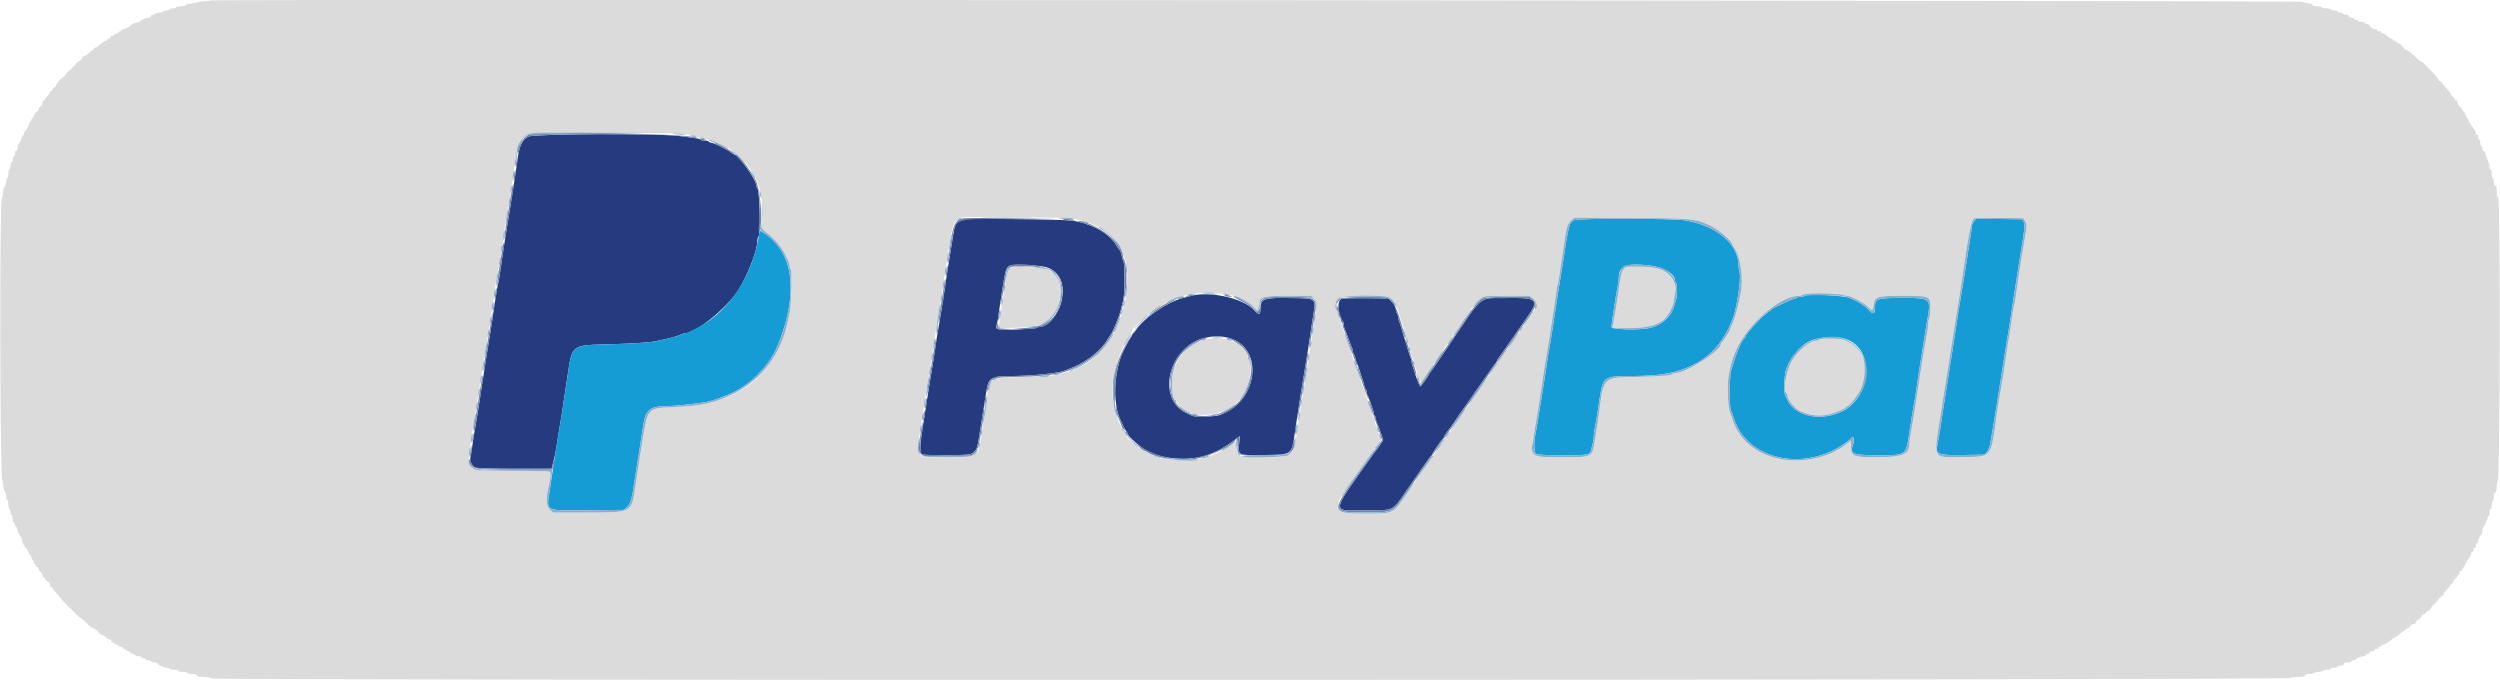 <svg id="svg" xmlns="http://www.w3.org/2000/svg" xmlns:xlink="http://www.w3.org/1999/xlink" width="400" height="108.924" viewBox="0, 0, 400,108.924"><g id="svgg"><path id="path0" d="M84.552 21.855 C 83.520 22.356,83.073 23.346,82.756 25.833 C 82.704 26.246,82.586 27.071,82.496 27.667 C 82.405 28.262,82.262 29.200,82.179 29.750 C 81.876 31.764,81.252 35.637,80.972 37.250 C 80.877 37.800,80.734 38.700,80.654 39.250 C 80.575 39.800,80.442 40.700,80.358 41.250 C 80.275 41.800,80.119 42.882,80.011 43.656 C 79.903 44.429,79.783 45.114,79.743 45.178 C 79.703 45.242,79.591 45.810,79.494 46.439 C 79.396 47.068,79.242 48.033,79.152 48.583 C 79.061 49.133,78.918 50.071,78.835 50.667 C 78.610 52.281,78.385 53.733,78.085 55.500 C 77.937 56.371,77.738 57.608,77.643 58.250 C 77.477 59.376,77.338 60.262,77.013 62.292 C 76.928 62.819,76.780 63.813,76.683 64.500 C 76.586 65.188,76.389 66.425,76.244 67.250 C 76.099 68.075,75.909 69.162,75.822 69.667 C 75.734 70.171,75.593 71.108,75.509 71.750 C 75.425 72.392,75.307 73.077,75.247 73.272 C 75.099 73.756,75.583 74.643,76.102 74.840 C 76.341 74.931,79.054 75.000,82.386 74.999 L 88.250 74.999 88.565 73.791 C 88.738 73.127,88.940 72.133,89.013 71.583 C 89.086 71.033,89.265 69.908,89.409 69.083 C 89.756 67.103,89.989 65.656,90.172 64.333 C 90.255 63.737,90.405 62.725,90.506 62.083 C 90.607 61.442,90.750 60.504,90.825 60.000 C 91.541 55.172,91.453 55.242,97.083 55.094 C 101.187 54.987,103.935 54.810,104.917 54.591 C 105.192 54.529,105.792 54.402,106.250 54.309 C 107.308 54.093,108.665 53.695,109.039 53.491 C 109.199 53.404,109.430 53.333,109.554 53.333 C 111.256 53.333,116.110 49.462,118.030 46.573 C 119.472 44.403,121.167 40.120,121.167 38.644 C 121.167 38.301,121.236 37.977,121.320 37.925 C 121.733 37.669,121.570 30.333,121.145 30.070 C 121.065 30.021,121.000 29.836,121.000 29.661 C 121.000 28.727,118.042 24.667,117.363 24.667 C 117.289 24.667,117.084 24.535,116.906 24.373 C 116.481 23.987,114.152 22.833,113.797 22.833 C 113.644 22.833,113.473 22.758,113.417 22.667 C 113.360 22.575,113.060 22.500,112.750 22.500 C 112.440 22.500,112.146 22.435,112.097 22.355 C 112.003 22.204,111.782 22.166,108.667 21.763 C 105.304 21.327,85.483 21.404,84.552 21.855 M153.505 35.368 C 152.913 35.768,152.749 36.144,152.502 37.667 C 152.421 38.171,152.233 39.333,152.084 40.250 C 151.526 43.696,151.438 44.267,151.018 47.208 C 150.875 48.210,150.469 50.671,150.159 52.417 C 149.945 53.623,149.846 54.261,149.655 55.667 C 149.562 56.354,149.418 57.292,149.335 57.750 C 149.253 58.208,149.099 59.146,148.993 59.833 C 148.888 60.521,148.733 61.458,148.650 61.917 C 148.566 62.375,148.417 63.313,148.319 64.000 C 148.220 64.688,148.071 65.662,147.986 66.167 C 147.163 71.095,147.077 72.400,147.555 72.704 C 147.833 72.881,154.734 72.863,155.197 72.684 C 156.159 72.313,156.354 71.925,156.672 69.750 C 156.752 69.200,156.937 68.037,157.083 67.167 C 157.353 65.558,157.590 64.088,157.822 62.583 C 158.156 60.414,158.583 60.169,162.031 60.161 C 164.932 60.155,169.353 59.713,170.250 59.338 C 170.433 59.262,171.108 58.989,171.750 58.732 C 173.932 57.858,176.315 55.924,177.194 54.315 C 177.347 54.036,177.579 53.682,177.710 53.528 C 177.841 53.375,178.071 52.934,178.220 52.549 C 178.369 52.163,178.635 51.526,178.811 51.132 C 178.986 50.739,179.213 50.060,179.315 49.625 C 179.417 49.190,179.593 48.477,179.706 48.042 C 179.990 46.951,179.991 41.925,179.708 41.642 C 179.594 41.527,179.500 41.260,179.500 41.048 C 179.500 40.699,179.226 40.046,178.991 39.833 C 178.941 39.787,178.735 39.480,178.534 39.149 C 177.396 37.276,174.658 35.776,171.500 35.297 C 170.904 35.207,166.739 35.100,162.244 35.059 L 154.071 34.986 153.505 35.368 M167.464 42.767 C 169.612 43.468,170.471 45.485,169.819 48.301 C 169.353 50.317,167.574 52.333,166.263 52.333 C 166.038 52.333,165.814 52.396,165.766 52.474 C 165.719 52.551,164.395 52.662,162.825 52.721 C 159.826 52.835,159.201 52.738,159.420 52.196 C 159.482 52.042,159.600 51.448,159.683 50.875 C 159.766 50.302,159.908 49.346,160.000 48.750 C 160.092 48.154,160.237 47.198,160.324 46.625 C 160.841 43.199,160.979 42.745,161.580 42.478 C 162.142 42.229,166.465 42.441,167.464 42.767 M190.500 47.358 C 190.179 47.449,189.617 47.599,189.250 47.692 C 186.743 48.325,182.880 50.980,181.711 52.875 C 181.555 53.127,181.369 53.333,181.297 53.333 C 181.225 53.333,181.167 53.421,181.167 53.529 C 181.167 53.636,181.064 53.842,180.938 53.987 C 180.727 54.228,179.971 55.660,179.522 56.667 C 178.704 58.499,178.246 61.768,178.494 64.000 C 178.691 65.767,178.857 66.334,179.686 68.083 C 179.904 68.542,180.176 69.016,180.291 69.137 C 180.406 69.258,180.500 69.424,180.500 69.506 C 180.500 69.847,182.614 71.674,183.569 72.159 C 186.524 73.659,190.919 73.829,193.832 72.555 C 194.154 72.414,194.604 72.216,194.833 72.114 C 195.272 71.919,197.024 70.831,197.167 70.664 C 197.213 70.611,197.504 70.390,197.814 70.173 L 198.378 69.779 198.259 71.044 C 198.086 72.887,198.053 72.873,202.393 72.804 C 206.774 72.735,206.672 72.812,207.183 69.167 C 207.267 68.571,207.407 67.633,207.495 67.083 C 207.647 66.134,207.822 64.995,208.162 62.750 C 208.245 62.200,208.437 61.038,208.588 60.167 C 208.739 59.296,208.937 58.096,209.029 57.500 C 209.120 56.904,209.266 55.967,209.353 55.417 C 209.439 54.867,209.576 53.967,209.656 53.417 C 209.737 52.867,209.887 51.892,209.989 51.250 C 210.578 47.564,210.757 47.770,206.872 47.691 C 202.118 47.596,201.667 47.751,201.667 49.482 C 201.667 50.450,201.426 50.458,200.540 49.519 C 198.798 47.676,193.442 46.523,190.500 47.358 M214.694 47.801 C 213.863 48.052,213.998 50.554,214.891 51.447 C 214.951 51.506,215.000 51.732,215.000 51.947 C 215.000 52.162,215.070 52.468,215.156 52.627 C 215.242 52.786,215.509 53.479,215.750 54.167 C 215.991 54.854,216.258 55.547,216.344 55.706 C 216.430 55.865,216.500 56.142,216.500 56.321 C 216.500 56.500,216.575 56.693,216.667 56.750 C 216.758 56.807,216.833 57.000,216.833 57.179 C 216.833 57.358,216.900 57.635,216.982 57.794 C 217.215 58.245,218.201 61.197,218.291 61.710 C 218.335 61.964,218.438 62.212,218.519 62.262 C 218.600 62.312,218.667 62.500,218.667 62.679 C 218.667 62.858,218.737 63.135,218.823 63.294 C 219.102 63.810,219.833 65.916,219.833 66.202 C 219.833 66.355,219.908 66.527,220.000 66.583 C 220.092 66.640,220.167 66.857,220.167 67.065 C 220.167 67.274,220.216 67.494,220.276 67.553 C 220.336 67.613,220.595 68.278,220.853 69.029 L 221.322 70.396 221.002 70.914 C 220.826 71.199,220.547 71.595,220.383 71.795 C 220.218 71.995,219.909 72.404,219.695 72.704 C 212.733 82.501,212.799 81.724,218.939 81.636 C 223.382 81.573,222.517 82.140,226.121 76.924 C 227.644 74.720,228.953 72.892,229.029 72.861 C 229.105 72.831,229.167 72.740,229.167 72.661 C 229.167 72.480,230.693 70.270,230.870 70.194 C 230.941 70.164,231.000 70.066,231.000 69.976 C 231.000 69.843,231.691 68.834,232.296 68.083 C 232.370 67.992,232.725 67.467,233.085 66.917 C 233.444 66.367,233.783 65.879,233.837 65.833 C 233.891 65.787,235.123 64.025,236.574 61.917 C 238.025 59.808,239.277 58.058,239.356 58.028 C 239.435 57.997,239.500 57.880,239.500 57.768 C 239.500 57.655,239.631 57.416,239.792 57.236 C 239.952 57.056,240.456 56.348,240.912 55.663 C 241.368 54.978,241.783 54.379,241.833 54.333 C 241.916 54.257,242.093 54.007,242.833 52.915 C 242.971 52.712,243.627 51.774,244.292 50.829 C 246.395 47.840,246.102 47.589,240.626 47.691 C 236.455 47.768,237.530 46.787,231.057 56.417 C 229.886 58.158,228.869 59.608,228.797 59.639 C 228.726 59.669,228.667 59.766,228.667 59.854 C 228.667 60.023,227.373 61.833,227.253 61.833 C 227.067 61.833,225.833 58.301,225.833 57.769 C 225.833 57.619,225.766 57.365,225.683 57.206 C 225.600 57.047,225.442 56.579,225.331 56.167 C 225.220 55.754,225.073 55.267,225.004 55.083 C 224.882 54.755,224.443 53.304,224.123 52.167 C 224.033 51.846,223.893 51.453,223.813 51.294 C 223.732 51.135,223.667 50.820,223.667 50.595 C 223.667 50.370,223.592 50.140,223.500 50.083 C 223.408 50.027,223.333 49.772,223.333 49.518 C 223.333 49.232,223.118 48.806,222.769 48.403 L 222.205 47.750 218.644 47.717 C 216.686 47.698,214.908 47.736,214.694 47.801 M195.937 53.928 C 202.291 54.876,201.701 64.125,195.140 66.410 C 194.336 66.690,191.191 66.767,190.706 66.518 C 190.547 66.437,190.126 66.231,189.770 66.060 C 185.217 63.877,186.712 56.240,192.083 54.240 C 192.568 54.060,194.717 53.694,194.937 53.755 C 195.040 53.783,195.490 53.861,195.937 53.928 " stroke="none" fill="#253a7f" fill-rule="evenodd"></path><path id="path1" d="M251.874 35.221 C 251.169 35.612,251.089 35.825,250.577 38.667 C 250.519 38.987,250.408 39.737,250.330 40.333 C 250.252 40.929,249.991 42.579,249.750 44.000 C 249.509 45.421,249.236 47.108,249.144 47.750 C 248.606 51.469,248.039 55.073,247.846 56.000 C 247.760 56.413,247.647 57.087,247.596 57.500 C 247.544 57.913,247.422 58.737,247.325 59.333 C 247.227 59.929,247.082 60.867,247.002 61.417 C 246.922 61.967,246.819 62.604,246.773 62.833 C 246.727 63.063,246.605 63.813,246.501 64.500 C 246.190 66.554,245.834 68.698,245.662 69.554 C 245.374 70.985,245.450 72.462,245.822 72.661 C 246.018 72.766,247.680 72.833,250.060 72.833 C 254.327 72.833,254.388 72.820,254.597 71.863 C 254.650 71.618,254.763 71.199,254.847 70.933 C 254.931 70.668,255.000 70.195,255.000 69.882 C 255.000 69.570,255.069 69.000,255.154 68.615 C 255.309 67.909,255.456 67.006,255.930 63.833 C 256.462 60.269,256.603 60.167,260.984 60.167 C 266.495 60.167,269.491 59.458,272.500 57.443 C 274.248 56.273,275.918 54.142,276.833 51.917 C 276.946 51.642,277.095 51.303,277.163 51.164 C 277.791 49.887,278.615 44.622,278.337 43.668 C 278.243 43.348,278.167 42.821,278.167 42.499 C 278.167 39.036,274.570 36.024,269.500 35.241 C 267.514 34.934,252.421 34.917,251.874 35.221 M315.848 35.436 C 315.657 35.679,315.500 36.024,315.500 36.201 C 315.500 36.379,315.310 37.700,315.079 39.137 C 314.847 40.574,314.580 42.275,314.486 42.917 C 314.392 43.558,314.247 44.458,314.163 44.917 C 314.079 45.375,313.930 46.275,313.832 46.917 C 313.733 47.558,313.546 48.721,313.415 49.500 C 313.284 50.279,313.141 51.179,313.097 51.500 C 313.052 51.821,312.973 52.346,312.921 52.667 C 312.869 52.987,312.749 53.775,312.653 54.417 C 312.557 55.058,312.412 55.996,312.329 56.500 C 312.247 57.004,312.103 57.904,312.008 58.500 C 311.191 63.667,311.008 64.835,310.922 65.417 C 310.497 68.316,310.174 70.309,310.013 71.024 C 309.632 72.720,309.960 72.863,314.085 72.801 L 317.530 72.750 317.909 72.308 C 318.154 72.024,318.359 71.458,318.485 70.725 C 318.592 70.097,318.755 69.133,318.847 68.583 C 318.940 68.033,319.081 67.208,319.162 66.750 C 319.242 66.292,319.507 64.604,319.750 63.000 C 319.993 61.396,320.256 59.746,320.334 59.333 C 320.412 58.921,320.559 57.983,320.662 57.250 C 320.764 56.517,320.919 55.542,321.006 55.083 C 321.158 54.283,321.797 50.228,322.333 46.667 C 322.409 46.163,322.555 45.225,322.657 44.583 C 322.760 43.942,322.912 42.967,322.996 42.417 C 323.079 41.867,323.267 40.704,323.412 39.833 C 323.957 36.569,324.009 35.980,323.788 35.519 L 323.579 35.083 319.887 35.039 L 316.196 34.994 315.848 35.436 M121.355 38.063 C 120.371 43.624,117.274 48.732,113.229 51.462 C 112.120 52.210,109.914 53.333,109.554 53.333 C 109.430 53.333,109.199 53.404,109.039 53.491 C 108.665 53.695,107.308 54.093,106.250 54.309 C 105.792 54.402,105.192 54.529,104.917 54.591 C 103.935 54.810,101.187 54.987,97.083 55.094 C 91.424 55.243,91.543 55.146,90.804 60.167 C 90.716 60.762,90.573 61.700,90.485 62.250 C 90.397 62.800,90.257 63.737,90.174 64.333 C 89.988 65.659,89.755 67.108,89.410 69.083 C 89.266 69.908,89.077 71.071,88.989 71.667 C 88.901 72.262,88.755 73.200,88.665 73.750 C 88.576 74.300,88.422 75.313,88.324 76.000 C 88.225 76.688,88.082 77.662,88.005 78.167 C 87.422 81.985,86.902 81.693,94.184 81.631 L 99.807 81.583 100.254 81.167 C 100.913 80.553,101.072 80.027,101.513 77.000 C 101.701 75.714,101.866 74.663,102.232 72.417 C 102.529 70.598,102.809 68.839,102.989 67.667 C 103.295 65.659,104.110 65.002,106.301 64.996 C 107.650 64.993,110.702 64.691,112.833 64.351 C 113.337 64.270,114.237 64.019,114.833 63.793 C 115.429 63.566,116.067 63.327,116.250 63.260 C 117.805 62.696,119.773 61.402,121.103 60.068 C 122.985 58.182,123.946 56.675,124.881 54.147 C 126.922 48.623,127.043 43.706,125.219 40.452 C 124.555 39.268,123.354 37.977,122.332 37.348 L 121.564 36.876 121.355 38.063 M264.147 42.507 C 266.237 42.769,268.000 43.847,268.000 44.861 C 268.000 45.019,268.075 45.193,268.167 45.250 C 268.377 45.380,268.385 47.224,268.178 47.905 C 268.093 48.186,267.937 48.717,267.831 49.083 C 267.391 50.620,266.023 51.894,264.264 52.405 C 262.676 52.867,257.834 52.781,257.831 52.292 C 257.827 51.857,258.611 46.759,258.843 45.706 C 258.930 45.315,259.000 44.773,259.000 44.501 C 259.000 42.487,260.218 42.015,264.147 42.507 M288.833 47.327 C 288.696 47.419,288.344 47.496,288.052 47.497 C 287.759 47.499,287.473 47.575,287.417 47.667 C 287.360 47.758,287.181 47.833,287.020 47.833 C 286.720 47.833,283.655 49.266,283.501 49.478 C 283.455 49.542,283.023 49.880,282.542 50.228 C 281.649 50.874,279.336 53.430,279.334 53.771 C 279.334 53.875,279.219 54.054,279.079 54.170 C 278.595 54.572,277.717 56.717,276.965 59.333 C 276.710 60.221,276.697 65.376,276.949 65.704 C 277.039 65.821,277.244 66.350,277.406 66.880 C 279.199 72.744,286.663 75.214,293.206 72.109 C 294.315 71.583,296.069 70.376,296.364 69.937 C 296.567 69.634,296.690 70.583,296.509 71.059 C 295.905 72.650,296.317 72.833,300.494 72.833 C 305.047 72.833,304.947 72.907,305.500 69.167 C 305.754 67.446,306.142 65.083,306.334 64.083 C 306.422 63.625,306.530 62.950,306.574 62.583 C 306.694 61.585,307.157 58.574,307.588 56.000 C 307.733 55.129,307.920 53.967,308.002 53.417 C 308.085 52.867,308.244 51.892,308.357 51.250 C 308.981 47.705,308.946 47.673,304.563 47.669 C 300.272 47.666,300.000 47.756,300.000 49.186 C 300.000 50.345,299.739 50.402,298.840 49.442 C 298.258 48.822,297.263 48.216,295.917 47.660 C 294.972 47.270,289.314 47.004,288.833 47.327 M295.727 54.400 C 300.042 56.308,299.343 63.654,294.636 65.867 C 291.240 67.463,287.201 66.604,286.003 64.030 C 285.888 63.785,285.728 63.453,285.647 63.294 C 285.334 62.679,285.476 59.769,285.866 58.814 C 286.778 56.576,288.672 54.683,290.417 54.263 C 292.530 53.754,294.376 53.802,295.727 54.400 " stroke="none" fill="#159cd4" fill-rule="evenodd"></path><path id="path2" d="M33.821 0.068 C 33.782 0.107,33.300 0.158,32.750 0.181 C 32.200 0.205,31.712 0.278,31.667 0.345 C 31.621 0.411,31.173 0.504,30.672 0.550 C 30.171 0.597,29.733 0.718,29.700 0.818 C 29.666 0.918,29.308 1.000,28.903 1.000 C 28.498 1.000,28.167 1.075,28.167 1.167 C 28.167 1.258,27.948 1.333,27.681 1.333 C 27.413 1.333,27.169 1.406,27.139 1.495 C 27.108 1.583,26.845 1.674,26.553 1.696 C 26.262 1.718,26.060 1.795,26.105 1.868 C 26.150 1.941,25.938 2.002,25.635 2.005 C 25.332 2.008,24.941 2.118,24.767 2.250 C 24.593 2.382,24.387 2.450,24.309 2.401 C 24.231 2.353,24.167 2.431,24.167 2.573 C 24.167 2.745,24.010 2.835,23.708 2.839 C 23.456 2.842,23.108 2.952,22.934 3.083 C 22.760 3.215,22.542 3.276,22.450 3.219 C 22.354 3.160,22.333 3.198,22.401 3.308 C 22.470 3.420,22.411 3.509,22.260 3.521 C 21.723 3.564,20.833 3.945,20.833 4.131 C 20.833 4.292,19.674 4.773,19.454 4.704 C 19.374 4.679,19.356 4.735,19.414 4.829 C 19.472 4.923,19.403 5.000,19.260 5.000 C 19.117 5.000,19.000 5.067,19.000 5.149 C 19.000 5.230,18.813 5.344,18.583 5.402 C 18.354 5.459,18.167 5.578,18.167 5.665 C 18.167 5.752,18.054 5.780,17.917 5.727 C 17.758 5.666,17.667 5.729,17.667 5.899 C 17.667 6.046,17.554 6.167,17.417 6.167 C 17.279 6.167,17.167 6.242,17.167 6.333 C 17.167 6.425,17.073 6.500,16.958 6.500 C 16.844 6.501,16.487 6.726,16.167 7.001 C 15.846 7.276,15.452 7.544,15.292 7.595 C 15.131 7.647,15.000 7.759,15.000 7.845 C 15.000 7.930,14.926 8.000,14.835 8.000 C 14.744 8.000,14.455 8.225,14.192 8.500 C 13.929 8.775,13.591 9.000,13.440 9.000 C 13.290 9.000,13.167 9.080,13.167 9.179 C 13.167 9.373,12.756 9.833,12.583 9.833 C 12.524 9.833,12.364 9.946,12.226 10.083 C 12.089 10.221,12.034 10.333,12.104 10.333 C 12.174 10.333,12.004 10.502,11.727 10.708 C 11.116 11.163,10.333 11.995,10.333 12.191 C 10.333 12.269,10.257 12.333,10.164 12.333 C 9.955 12.333,9.012 13.354,9.005 13.588 C 9.002 13.683,8.850 13.868,8.667 14.000 C 8.483 14.132,8.333 14.341,8.333 14.463 C 8.333 14.586,8.258 14.640,8.167 14.583 C 8.075 14.527,8.000 14.579,8.000 14.700 C 8.000 14.821,7.813 15.122,7.583 15.369 C 7.354 15.617,7.167 15.901,7.167 16.003 C 7.167 16.104,7.092 16.140,7.000 16.083 C 6.907 16.026,6.833 16.153,6.833 16.370 C 6.833 16.584,6.683 16.868,6.500 17.000 C 6.317 17.132,6.167 17.374,6.167 17.537 C 6.167 17.700,6.059 17.833,5.927 17.833 C 5.796 17.833,5.593 18.096,5.477 18.417 C 5.361 18.737,5.206 19.000,5.133 19.000 C 5.060 19.000,5.000 19.117,5.000 19.260 C 5.000 19.403,4.938 19.481,4.861 19.434 C 4.785 19.387,4.722 19.449,4.722 19.572 C 4.722 19.920,4.170 21.000,3.992 21.000 C 3.905 21.000,3.833 21.150,3.833 21.333 C 3.833 21.517,3.768 21.667,3.688 21.667 C 3.607 21.667,3.498 21.883,3.446 22.147 C 3.393 22.411,3.231 22.745,3.086 22.891 C 2.940 23.036,2.824 23.195,2.827 23.244 C 2.871 23.906,2.799 24.167,2.572 24.167 C 2.387 24.167,2.342 24.263,2.417 24.501 C 2.482 24.707,2.438 24.867,2.303 24.919 C 2.182 24.966,2.071 25.207,2.057 25.455 C 2.043 25.703,1.949 25.934,1.849 25.967 C 1.749 26.000,1.667 26.242,1.667 26.504 C 1.667 26.766,1.592 27.027,1.500 27.083 C 1.408 27.140,1.333 27.482,1.333 27.843 C 1.333 28.204,1.258 28.500,1.167 28.500 C 1.075 28.500,1.000 28.753,1.000 29.063 C 1.000 29.373,0.888 29.719,0.750 29.833 C 0.601 29.957,0.500 30.322,0.500 30.737 C 0.500 31.120,0.406 31.527,0.292 31.642 C -0.079 32.012,-0.005 76.595,0.366 76.846 C 0.444 76.898,0.515 77.236,0.524 77.596 C 0.533 77.956,0.644 78.416,0.770 78.619 C 0.897 78.822,1.000 79.216,1.000 79.494 C 1.000 79.772,1.075 80.000,1.167 80.000 C 1.258 80.000,1.333 80.285,1.333 80.633 C 1.333 80.982,1.408 81.341,1.499 81.432 C 1.590 81.523,1.681 81.796,1.701 82.037 C 1.721 82.278,1.796 82.439,1.869 82.395 C 1.941 82.350,2.000 82.506,2.000 82.740 C 2.000 83.382,2.004 83.395,2.288 83.708 C 2.433 83.869,2.484 84.002,2.401 84.005 C 2.318 84.008,2.374 84.105,2.525 84.220 C 2.676 84.335,2.826 84.651,2.858 84.923 C 2.890 85.194,3.048 85.562,3.208 85.740 C 3.369 85.917,3.500 86.187,3.500 86.339 C 3.500 86.682,3.980 87.667,4.148 87.667 C 4.216 87.667,4.374 87.929,4.500 88.250 C 4.626 88.571,4.790 88.833,4.864 88.833 C 4.939 88.833,5.000 88.951,5.000 89.095 C 5.000 89.239,5.113 89.470,5.252 89.609 C 5.390 89.747,5.460 89.929,5.408 90.013 C 5.356 90.098,5.393 90.167,5.490 90.167 C 5.587 90.167,5.667 90.279,5.667 90.417 C 5.667 90.554,5.779 90.667,5.917 90.667 C 6.054 90.667,6.167 90.800,6.167 90.963 C 6.167 91.126,6.317 91.368,6.500 91.500 C 6.683 91.632,6.833 91.916,6.833 92.130 C 6.833 92.347,6.907 92.474,7.000 92.417 C 7.092 92.360,7.167 92.418,7.167 92.545 C 7.167 92.673,7.354 92.877,7.583 93.000 C 7.849 93.142,8.000 93.367,8.000 93.621 C 8.000 93.844,8.073 93.974,8.167 93.917 C 8.258 93.860,8.333 93.893,8.333 93.990 C 8.333 94.087,8.633 94.475,9.000 94.853 C 9.367 95.231,9.667 95.596,9.667 95.664 C 9.667 95.828,12.675 98.833,12.839 98.833 C 12.909 98.833,13.349 99.208,13.817 99.667 C 14.285 100.125,14.783 100.500,14.923 100.500 C 15.062 100.500,15.407 100.763,15.689 101.083 C 15.971 101.404,16.327 101.667,16.480 101.667 C 16.634 101.667,16.868 101.817,17.000 102.000 C 17.132 102.183,17.374 102.333,17.537 102.333 C 17.700 102.333,17.833 102.450,17.833 102.593 C 17.833 102.736,17.908 102.807,18.000 102.750 C 18.092 102.693,18.167 102.725,18.167 102.820 C 18.167 102.916,18.354 103.041,18.583 103.098 C 18.812 103.156,19.000 103.270,19.000 103.351 C 19.000 103.433,19.150 103.500,19.333 103.500 C 19.517 103.500,19.667 103.575,19.667 103.667 C 19.667 103.758,19.779 103.833,19.917 103.833 C 20.054 103.833,20.167 103.908,20.167 104.000 C 20.167 104.092,20.309 104.167,20.482 104.167 C 20.656 104.167,20.843 104.284,20.898 104.427 C 20.953 104.571,21.065 104.646,21.147 104.596 C 21.229 104.545,21.388 104.615,21.502 104.752 C 21.615 104.888,21.923 105.000,22.187 105.000 C 22.451 105.000,22.667 105.075,22.667 105.167 C 22.667 105.258,22.817 105.333,23.000 105.333 C 23.183 105.333,23.333 105.408,23.333 105.500 C 23.333 105.592,23.521 105.667,23.750 105.667 C 23.979 105.667,24.167 105.742,24.167 105.833 C 24.167 105.925,24.434 106.000,24.760 106.000 C 25.116 106.000,25.311 106.067,25.249 106.168 C 25.192 106.260,25.282 106.378,25.448 106.430 C 25.614 106.482,25.880 106.594,26.039 106.679 C 26.199 106.764,26.475 106.833,26.655 106.833 C 26.834 106.833,27.027 106.908,27.083 107.000 C 27.140 107.092,27.524 107.167,27.936 107.167 C 28.394 107.167,28.646 107.232,28.583 107.333 C 28.520 107.435,28.776 107.500,29.240 107.500 C 29.658 107.500,30.000 107.575,30.000 107.667 C 30.000 107.758,30.337 107.833,30.750 107.833 C 31.266 107.833,31.500 107.903,31.500 108.057 C 31.500 108.219,31.812 108.291,32.621 108.317 C 33.271 108.338,33.794 108.437,33.865 108.552 C 34.084 108.906,366.333 108.838,366.333 108.484 C 366.333 108.401,366.861 108.333,367.505 108.333 C 368.393 108.333,368.700 108.273,368.773 108.083 C 368.834 107.924,369.091 107.833,369.484 107.833 C 369.823 107.833,370.171 107.762,370.258 107.676 C 370.345 107.589,370.731 107.499,371.115 107.477 C 371.499 107.454,371.776 107.375,371.730 107.301 C 371.684 107.227,371.956 107.167,372.333 107.167 C 372.748 107.167,372.979 107.101,372.917 107.000 C 372.855 106.901,373.054 106.833,373.407 106.833 C 373.733 106.833,374.000 106.758,374.000 106.667 C 374.000 106.575,374.225 106.500,374.500 106.500 C 374.833 106.500,375.000 106.417,375.000 106.250 C 375.000 106.077,375.174 106.000,375.569 106.000 C 375.883 106.000,376.165 105.922,376.197 105.826 C 376.229 105.730,376.419 105.639,376.620 105.624 C 376.821 105.609,376.950 105.561,376.907 105.518 C 376.797 105.408,377.804 105.000,378.186 105.000 C 378.359 105.000,378.500 104.925,378.500 104.833 C 378.500 104.742,378.615 104.667,378.755 104.667 C 378.896 104.667,379.054 104.554,379.106 104.417 C 379.159 104.279,379.386 104.167,379.611 104.167 C 379.841 104.167,379.975 104.094,379.917 104.000 C 379.825 103.852,380.176 103.752,380.554 103.818 C 380.630 103.831,380.644 103.765,380.586 103.671 C 380.528 103.577,380.597 103.500,380.740 103.500 C 380.883 103.500,381.000 103.425,381.000 103.333 C 381.000 103.242,381.115 103.167,381.256 103.167 C 381.560 103.167,382.308 102.711,382.686 102.296 C 382.834 102.133,383.032 102.000,383.125 102.000 C 383.219 102.000,383.705 101.663,384.206 101.250 C 384.707 100.838,385.187 100.500,385.272 100.500 C 385.357 100.500,385.535 100.350,385.667 100.167 C 385.799 99.983,386.040 99.833,386.203 99.833 C 386.367 99.833,386.500 99.734,386.500 99.611 C 386.500 99.489,386.686 99.290,386.914 99.168 C 387.142 99.046,387.372 98.809,387.425 98.640 C 387.479 98.471,387.613 98.333,387.724 98.333 C 387.836 98.333,388.035 98.183,388.167 98.000 C 388.299 97.817,388.503 97.667,388.620 97.667 C 388.737 97.667,388.833 97.589,388.833 97.494 C 388.833 97.400,389.077 97.076,389.375 96.776 C 389.673 96.475,390.066 96.028,390.248 95.781 C 390.430 95.535,390.674 95.333,390.790 95.333 C 390.905 95.333,391.000 95.215,391.000 95.069 C 391.000 94.924,391.257 94.556,391.571 94.251 C 391.885 93.946,392.097 93.653,392.043 93.599 C 391.989 93.544,392.034 93.500,392.143 93.500 C 392.252 93.500,392.414 93.311,392.502 93.079 C 392.590 92.848,392.775 92.615,392.914 92.561 C 393.053 92.508,393.167 92.360,393.167 92.232 C 393.167 92.104,393.242 92.000,393.333 92.000 C 393.425 92.000,393.500 91.850,393.500 91.667 C 393.500 91.476,393.611 91.333,393.760 91.333 C 393.903 91.333,393.973 91.258,393.917 91.167 C 393.860 91.075,393.882 91.000,393.965 91.000 C 394.048 91.000,394.256 90.681,394.428 90.292 C 394.600 89.902,394.874 89.462,395.037 89.314 C 395.200 89.166,395.333 88.892,395.333 88.707 C 395.333 88.521,395.454 88.323,395.601 88.266 C 395.753 88.208,395.827 88.057,395.773 87.915 C 395.715 87.764,395.773 87.667,395.922 87.667 C 396.073 87.667,396.167 87.504,396.167 87.240 C 396.167 86.998,396.239 86.858,396.333 86.917 C 396.425 86.973,396.500 86.880,396.500 86.710 C 396.500 86.329,396.870 85.503,397.042 85.501 C 397.110 85.501,397.167 85.270,397.167 84.988 C 397.167 84.707,397.277 84.366,397.412 84.231 C 397.547 84.096,397.750 83.670,397.862 83.284 C 397.975 82.899,398.133 82.537,398.214 82.481 C 398.295 82.425,398.355 82.332,398.348 82.273 C 398.282 81.783,398.362 81.332,398.500 81.417 C 398.599 81.478,398.667 81.283,398.667 80.936 C 398.667 80.616,398.742 80.307,398.833 80.250 C 398.925 80.193,399.000 79.851,399.000 79.490 C 399.000 79.076,399.077 78.833,399.208 78.833 C 399.342 78.833,399.434 78.523,399.465 77.964 C 399.491 77.486,399.573 77.055,399.647 77.006 C 400.008 76.766,400.069 31.828,399.708 31.708 C 399.577 31.664,399.500 31.314,399.500 30.754 C 399.500 30.121,399.429 29.842,399.250 29.773 C 399.093 29.713,399.000 29.458,399.000 29.089 C 399.000 28.765,398.925 28.500,398.833 28.500 C 398.742 28.500,398.667 28.158,398.667 27.740 C 398.667 27.276,398.602 27.020,398.500 27.083 C 398.405 27.142,398.333 27.001,398.333 26.758 C 398.333 26.522,398.268 26.199,398.189 26.039 C 397.977 25.615,397.638 24.616,397.623 24.375 C 397.617 24.260,397.511 24.167,397.389 24.167 C 397.263 24.167,397.167 23.986,397.167 23.750 C 397.167 23.521,397.092 23.333,397.000 23.333 C 396.908 23.333,396.833 23.108,396.833 22.833 C 396.833 22.558,396.758 22.333,396.667 22.333 C 396.575 22.333,396.500 22.141,396.500 21.907 C 396.500 21.665,396.428 21.525,396.333 21.583 C 396.242 21.640,396.167 21.575,396.167 21.440 C 396.167 21.135,395.629 20.169,395.458 20.168 C 395.390 20.167,395.333 20.054,395.333 19.917 C 395.333 19.779,395.258 19.667,395.167 19.667 C 395.075 19.667,395.000 19.517,395.000 19.333 C 395.000 19.150,394.931 19.000,394.846 19.000 C 394.762 19.000,394.606 18.738,394.500 18.417 C 394.394 18.096,394.238 17.833,394.154 17.833 C 394.069 17.833,394.000 17.731,394.000 17.607 C 394.000 17.482,393.813 17.239,393.583 17.067 C 393.348 16.891,393.167 16.585,393.167 16.367 C 393.167 16.152,393.093 16.026,393.000 16.083 C 392.908 16.140,392.833 16.087,392.833 15.967 C 392.833 15.846,392.683 15.653,392.500 15.539 C 392.317 15.424,392.167 15.232,392.167 15.112 C 392.167 14.991,391.829 14.541,391.417 14.110 C 391.004 13.680,390.667 13.254,390.667 13.164 C 390.667 13.074,390.554 13.000,390.417 13.000 C 390.279 13.000,390.167 12.895,390.167 12.766 C 390.167 12.490,387.615 9.833,387.349 9.833 C 387.249 9.833,386.757 9.421,386.257 8.917 C 385.757 8.413,385.207 8.000,385.035 8.000 C 384.864 8.000,384.623 7.813,384.501 7.585 C 384.379 7.357,384.066 7.076,383.806 6.961 C 383.546 6.846,383.333 6.695,383.333 6.626 C 383.333 6.557,383.221 6.500,383.083 6.500 C 382.946 6.500,382.833 6.425,382.833 6.333 C 382.833 6.242,382.724 6.167,382.591 6.167 C 382.458 6.167,382.161 5.979,381.932 5.750 C 381.703 5.521,381.399 5.333,381.258 5.333 C 381.116 5.333,381.000 5.258,381.000 5.167 C 381.000 5.075,380.850 5.000,380.667 5.000 C 380.483 5.000,380.333 4.925,380.333 4.833 C 380.333 4.742,380.178 4.667,379.988 4.667 C 379.639 4.667,379.167 4.311,379.167 4.047 C 379.167 3.969,378.999 3.892,378.794 3.876 C 378.589 3.861,378.395 3.770,378.364 3.674 C 378.332 3.578,378.087 3.500,377.819 3.500 C 377.552 3.500,377.333 3.425,377.333 3.333 C 377.333 3.242,377.183 3.167,377.000 3.167 C 376.817 3.167,376.667 3.092,376.667 3.000 C 376.667 2.908,376.479 2.833,376.250 2.833 C 375.991 2.833,375.833 2.739,375.833 2.583 C 375.833 2.417,375.667 2.333,375.333 2.333 C 375.058 2.333,374.833 2.258,374.833 2.167 C 374.833 2.075,374.646 2.000,374.417 2.000 C 374.188 2.000,374.000 1.925,374.000 1.833 C 374.000 1.742,373.779 1.667,373.510 1.667 C 373.240 1.667,372.973 1.592,372.917 1.500 C 372.860 1.408,372.518 1.333,372.157 1.333 C 371.796 1.333,371.500 1.258,371.500 1.167 C 371.500 1.075,371.162 1.000,370.750 1.000 C 370.244 1.000,370.000 0.929,370.000 0.783 C 370.000 0.645,369.743 0.550,369.298 0.524 C 368.912 0.501,368.488 0.393,368.356 0.283 C 368.125 0.091,34.012 -0.123,33.821 0.068 M109.917 21.490 C 110.558 21.606,111.214 21.769,111.373 21.851 C 111.532 21.933,111.884 22.000,112.155 22.000 C 112.425 22.000,112.693 22.075,112.750 22.167 C 112.807 22.258,113.037 22.333,113.262 22.333 C 113.487 22.333,113.801 22.397,113.961 22.475 C 114.120 22.553,114.868 22.909,115.622 23.267 C 116.377 23.624,116.996 23.973,116.997 24.042 C 116.999 24.110,117.094 24.168,117.208 24.170 C 117.655 24.176,120.833 27.782,120.833 28.283 C 120.833 28.368,120.972 28.733,121.140 29.094 C 121.800 30.504,122.057 32.227,121.947 34.518 L 121.845 36.658 122.560 37.151 C 123.638 37.893,125.025 39.480,125.565 40.592 C 125.829 41.137,126.111 41.714,126.190 41.873 C 126.269 42.032,126.333 42.336,126.333 42.548 C 126.333 42.760,126.412 43.012,126.508 43.108 C 126.731 43.331,126.616 48.754,126.363 49.917 C 126.263 50.375,126.112 51.087,126.027 51.500 C 125.233 55.350,122.407 59.870,119.611 61.762 C 116.446 63.904,112.924 64.914,107.833 65.141 C 103.551 65.332,103.687 65.190,102.814 70.333 C 102.620 71.479,102.401 72.867,102.329 73.417 C 102.257 73.967,102.108 74.942,102.000 75.583 C 101.892 76.225,101.740 77.200,101.662 77.750 C 101.056 82.063,101.170 82.000,93.948 82.000 L 88.526 82.000 88.013 81.569 C 87.446 81.091,87.319 79.989,87.657 78.461 C 88.109 76.414,88.192 75.619,87.970 75.478 C 87.849 75.401,85.211 75.337,82.109 75.336 C 74.381 75.332,74.573 75.462,75.317 70.750 C 75.404 70.200,75.553 69.225,75.648 68.583 C 75.743 67.942,75.942 66.742,76.090 65.917 C 76.238 65.092,76.428 63.948,76.513 63.375 C 76.597 62.802,76.739 61.865,76.827 61.292 C 76.915 60.719,77.061 59.762,77.151 59.167 C 77.548 56.531,77.679 55.734,77.754 55.493 C 77.798 55.352,77.915 54.677,78.015 53.993 C 78.114 53.309,78.267 52.300,78.354 51.750 C 78.441 51.200,78.581 50.262,78.667 49.667 C 78.752 49.071,78.894 48.133,78.982 47.583 C 79.070 47.033,79.217 46.058,79.309 45.417 C 79.485 44.188,79.749 42.726,80.010 41.539 C 80.096 41.148,80.167 40.507,80.167 40.114 C 80.167 39.721,80.234 39.329,80.315 39.242 C 80.397 39.155,80.508 38.633,80.562 38.083 C 80.716 36.523,81.111 33.943,81.747 30.333 C 81.804 30.012,81.922 29.262,82.010 28.667 C 82.098 28.071,82.238 27.133,82.321 26.583 C 82.403 26.033,82.544 25.091,82.632 24.489 C 82.874 22.845,83.462 21.888,84.518 21.420 C 85.276 21.083,108.024 21.146,109.917 21.490 M171.833 34.960 C 172.063 35.053,172.662 35.223,173.167 35.339 C 173.970 35.522,174.550 35.746,176.333 36.558 C 177.426 37.055,179.667 39.806,179.667 40.649 C 179.667 40.805,179.731 41.005,179.811 41.092 C 180.523 41.875,180.527 46.979,179.816 48.800 C 179.734 49.010,179.667 49.389,179.667 49.641 C 179.667 49.894,179.607 50.171,179.534 50.258 C 179.461 50.345,179.302 50.717,179.180 51.083 C 178.065 54.444,174.727 58.236,172.284 58.918 C 171.889 59.029,171.260 59.283,170.794 59.519 C 170.635 59.600,170.294 59.667,170.036 59.667 C 169.778 59.667,169.495 59.734,169.408 59.816 C 169.128 60.081,167.835 60.194,163.667 60.315 C 158.863 60.456,158.333 60.623,158.333 61.998 C 158.333 62.172,158.258 62.360,158.167 62.417 C 158.075 62.473,158.000 62.810,158.000 63.165 C 158.000 63.521,157.841 64.697,157.648 65.781 C 157.233 68.099,157.021 69.443,156.891 70.569 C 156.626 72.887,156.086 73.137,151.316 73.154 L 147.715 73.167 147.251 72.737 C 146.710 72.235,146.727 71.846,147.505 67.125 C 147.599 66.552,147.742 65.633,147.823 65.083 C 148.140 62.914,148.336 61.687,148.597 60.250 C 148.747 59.425,148.934 58.300,149.013 57.750 C 149.556 53.970,150.006 51.070,150.422 48.667 C 150.572 47.796,150.763 46.633,150.846 46.083 C 151.138 44.148,151.325 42.906,151.485 41.833 C 152.027 38.218,152.351 36.455,152.558 36.000 C 152.817 35.432,153.478 34.865,153.991 34.771 C 154.846 34.615,171.415 34.790,171.833 34.960 M271.284 35.290 C 273.971 36.013,277.167 38.078,277.167 39.092 C 277.167 39.151,277.319 39.412,277.504 39.672 C 278.500 41.071,278.974 44.612,278.490 47.033 C 278.003 49.474,277.478 51.278,276.987 52.206 C 276.902 52.365,276.833 52.573,276.833 52.667 C 276.833 52.869,275.640 54.725,275.458 54.806 C 275.390 54.836,275.333 54.951,275.333 55.061 C 275.333 56.103,269.786 59.667,268.163 59.667 C 267.901 59.667,267.645 59.734,267.594 59.816 C 267.430 60.082,266.158 60.193,262.000 60.306 C 257.002 60.441,256.802 60.515,256.468 62.333 C 256.194 63.823,255.984 65.104,255.837 66.167 C 255.755 66.762,255.615 67.700,255.524 68.250 C 255.434 68.800,255.275 69.813,255.171 70.500 C 254.767 73.174,254.782 73.167,249.914 73.167 C 245.943 73.167,245.547 73.085,245.174 72.185 C 245.061 71.911,245.014 71.612,245.071 71.521 C 245.127 71.429,245.242 70.844,245.327 70.219 C 245.411 69.594,245.601 68.408,245.748 67.583 C 245.895 66.758,246.090 65.596,246.182 65.000 C 246.564 62.511,246.687 61.699,246.824 60.750 C 247.075 59.021,247.295 57.636,247.580 56.000 C 247.865 54.363,248.050 53.197,248.324 51.333 C 248.411 50.737,248.563 49.762,248.661 49.167 C 248.759 48.571,248.904 47.547,248.983 46.892 C 249.062 46.237,249.169 45.632,249.221 45.547 C 249.273 45.463,249.403 44.762,249.510 43.989 C 249.617 43.216,249.770 42.171,249.850 41.667 C 250.157 39.734,250.363 38.383,250.486 37.500 C 250.657 36.274,250.919 35.659,251.464 35.207 L 251.917 34.832 260.917 34.877 C 269.597 34.921,269.965 34.936,271.284 35.290 M324.036 35.438 C 324.332 35.944,324.330 36.014,323.984 38.021 C 323.568 40.436,323.392 41.517,323.173 43.000 C 323.085 43.596,322.936 44.571,322.840 45.167 C 322.745 45.762,322.601 46.786,322.521 47.441 C 322.440 48.097,322.331 48.702,322.279 48.786 C 322.227 48.870,322.097 49.571,321.990 50.344 C 321.805 51.682,321.733 52.150,321.328 54.667 C 321.037 56.474,320.856 57.689,320.680 59.000 C 320.588 59.688,320.441 60.587,320.354 61.000 C 320.266 61.413,320.108 62.313,320.003 63.000 C 319.897 63.688,319.772 64.438,319.726 64.667 C 319.680 64.896,319.577 65.571,319.496 66.167 C 318.531 73.351,318.755 73.060,314.137 73.135 C 309.094 73.218,309.329 73.652,310.492 66.417 C 310.595 65.775,310.748 64.762,310.831 64.167 C 310.914 63.571,311.106 62.371,311.258 61.500 C 311.410 60.629,311.596 59.504,311.672 59.000 C 311.749 58.496,311.891 57.577,311.989 56.958 C 312.087 56.340,312.238 55.365,312.326 54.792 C 312.642 52.722,312.828 51.555,313.088 50.000 C 313.434 47.930,313.662 46.490,313.849 45.208 C 313.932 44.635,314.072 43.698,314.160 43.125 C 314.248 42.552,314.388 41.596,314.470 41.000 C 314.553 40.404,314.699 39.504,314.794 39.000 C 314.890 38.496,315.064 37.521,315.181 36.833 C 315.546 34.684,315.225 34.820,319.804 34.872 L 323.732 34.917 324.036 35.438 M161.585 42.894 C 161.228 43.156,160.924 44.622,160.181 49.667 C 160.093 50.262,159.969 51.148,159.905 51.634 L 159.789 52.517 162.270 52.449 C 166.563 52.330,167.919 51.774,168.924 49.720 C 170.323 46.860,169.590 43.524,167.469 43.096 C 165.164 42.632,162.089 42.526,161.585 42.894 M259.798 42.958 C 259.450 43.358,259.385 43.659,258.843 47.417 C 258.631 48.885,258.232 51.248,258.077 51.958 L 257.958 52.500 260.310 52.500 C 263.351 52.500,265.053 52.110,266.226 51.143 C 266.898 50.589,267.833 48.794,267.833 48.058 C 267.833 47.796,267.898 47.354,267.978 47.076 C 268.492 45.285,267.256 43.444,265.208 42.950 C 263.533 42.545,260.153 42.551,259.798 42.958 M195.167 47.000 C 195.946 47.083,196.846 47.198,197.167 47.256 C 198.091 47.423,200.033 48.464,200.623 49.109 L 201.163 49.699 201.331 49.255 C 201.424 49.011,201.500 48.710,201.500 48.586 C 201.500 47.483,202.063 47.333,206.202 47.333 L 209.753 47.333 210.210 47.757 C 210.726 48.236,210.781 48.757,210.488 50.417 C 210.265 51.683,210.028 53.127,209.825 54.458 C 209.738 55.031,209.594 55.969,209.505 56.542 C 209.416 57.115,209.271 58.108,209.183 58.750 C 209.095 59.392,208.900 60.592,208.750 61.417 C 208.403 63.328,208.188 64.637,207.997 66.000 C 207.913 66.596,207.772 67.533,207.684 68.083 C 207.595 68.633,207.458 69.571,207.380 70.167 C 207.022 72.899,206.560 73.166,202.197 73.166 C 198.195 73.167,197.849 73.031,197.839 71.458 C 197.832 70.516,197.830 70.516,196.945 71.218 C 196.318 71.715,195.238 72.284,193.453 73.060 C 193.106 73.210,192.615 73.333,192.361 73.333 C 192.107 73.333,191.821 73.412,191.725 73.508 C 191.490 73.743,186.647 73.624,185.696 73.360 C 183.693 72.803,180.167 70.401,180.167 69.592 C 180.167 69.484,180.035 69.251,179.875 69.073 C 179.586 68.753,179.434 68.466,178.953 67.333 C 177.475 63.855,177.727 59.926,179.711 55.500 C 179.978 54.904,180.377 54.178,180.598 53.886 C 180.819 53.594,181.000 53.314,181.000 53.263 C 181.000 52.115,186.241 48.188,188.667 47.518 C 189.079 47.404,189.647 47.241,189.928 47.155 C 190.210 47.070,190.810 46.993,191.262 46.983 C 191.714 46.974,192.271 46.910,192.500 46.840 C 192.729 46.770,193.104 46.744,193.333 46.781 C 193.563 46.819,194.387 46.917,195.167 47.000 M294.864 47.187 C 295.018 47.268,295.325 47.333,295.546 47.333 C 296.150 47.333,298.260 48.464,298.915 49.138 C 299.574 49.816,299.660 49.787,299.787 48.843 C 299.975 47.440,300.302 47.333,304.388 47.334 C 308.848 47.335,308.890 47.355,308.851 49.403 C 308.837 50.118,308.752 50.840,308.663 51.007 C 308.573 51.175,308.500 51.573,308.500 51.893 C 308.500 52.213,308.424 52.837,308.330 53.279 C 308.132 54.218,307.527 57.804,307.323 59.250 C 307.245 59.800,307.103 60.756,307.007 61.375 C 306.912 61.994,306.762 62.969,306.674 63.542 C 306.252 66.299,305.854 68.717,305.658 69.721 C 305.571 70.163,305.500 70.705,305.500 70.925 C 305.500 72.690,304.485 73.138,300.447 73.154 C 296.495 73.170,296.182 73.040,296.172 71.370 L 296.167 70.489 295.277 71.161 C 294.787 71.531,294.330 71.833,294.261 71.833 C 294.191 71.833,293.936 71.973,293.692 72.144 C 293.449 72.315,292.789 72.617,292.227 72.815 C 285.680 75.119,278.994 72.622,277.243 67.218 C 277.100 66.777,276.918 66.267,276.838 66.083 C 276.433 65.156,276.307 61.402,276.627 59.833 C 277.008 57.969,277.129 57.555,277.675 56.250 C 279.461 51.977,284.756 47.334,287.842 47.333 C 288.075 47.333,288.338 47.262,288.425 47.175 C 288.754 46.846,294.227 46.856,294.864 47.187 M222.304 47.593 C 222.876 47.879,223.500 48.649,223.500 49.070 C 223.500 49.217,223.568 49.468,223.650 49.627 C 223.733 49.786,223.892 50.254,224.003 50.667 C 224.114 51.079,224.265 51.567,224.340 51.750 C 224.414 51.933,224.599 52.533,224.751 53.083 C 224.903 53.633,225.096 54.214,225.181 54.373 C 225.265 54.532,225.333 54.846,225.333 55.071 C 225.333 55.296,225.408 55.527,225.500 55.583 C 225.592 55.640,225.667 55.870,225.667 56.095 C 225.667 56.320,225.735 56.635,225.818 56.794 C 225.902 56.953,226.161 57.721,226.393 58.500 C 227.373 61.782,227.133 61.643,228.413 59.667 C 228.859 58.979,229.269 58.379,229.324 58.333 C 229.380 58.288,229.724 57.782,230.088 57.210 C 230.452 56.638,230.806 56.169,230.875 56.168 C 230.944 56.167,231.000 56.092,231.000 56.000 C 231.000 55.844,232.119 54.180,232.345 54.000 C 232.403 53.954,232.480 53.831,232.517 53.726 C 232.553 53.621,233.408 52.333,234.417 50.865 C 236.960 47.161,236.632 47.333,241.143 47.333 L 244.719 47.333 245.276 47.758 C 246.159 48.432,245.624 50.106,243.967 51.854 C 243.848 51.980,243.644 52.290,243.514 52.542 C 243.383 52.794,243.215 53.000,243.139 53.000 C 243.062 53.000,243.000 53.071,243.000 53.159 C 243.000 53.298,241.577 55.450,241.341 55.667 C 241.230 55.768,241.243 55.751,237.676 60.917 C 236.093 63.208,234.731 65.108,234.649 65.139 C 234.567 65.169,234.500 65.268,234.500 65.359 C 234.500 65.449,233.994 66.238,233.375 67.111 C 232.756 67.985,232.070 68.973,231.850 69.308 C 231.630 69.643,231.386 69.942,231.308 69.972 C 231.230 70.003,231.167 70.122,231.167 70.238 C 231.167 70.354,231.017 70.584,230.833 70.750 C 230.650 70.916,230.500 71.118,230.500 71.200 C 230.500 71.281,230.426 71.438,230.336 71.549 C 229.563 72.497,229.333 72.822,229.333 72.969 C 229.333 73.062,229.275 73.164,229.204 73.194 C 229.072 73.251,228.502 74.055,225.538 78.360 C 222.782 82.363,223.140 82.167,218.580 82.167 C 212.941 82.167,212.799 81.828,216.337 76.833 C 216.564 76.512,216.791 76.212,216.841 76.167 C 216.891 76.121,217.561 75.183,218.329 74.083 C 219.098 72.983,219.788 72.058,219.863 72.028 C 219.939 71.997,220.000 71.872,220.000 71.750 C 220.000 71.628,220.059 71.503,220.131 71.472 C 220.832 71.175,220.988 70.126,220.480 69.127 C 220.400 68.968,220.333 68.691,220.333 68.512 C 220.333 68.333,220.258 68.140,220.167 68.083 C 220.075 68.027,220.000 67.775,220.000 67.523 C 220.000 67.272,219.935 66.995,219.857 66.908 C 219.778 66.821,219.575 66.337,219.406 65.833 C 219.238 65.329,219.040 64.845,218.966 64.758 C 218.893 64.671,218.833 64.390,218.833 64.133 C 218.833 63.877,218.758 63.667,218.667 63.667 C 218.575 63.667,218.500 63.454,218.500 63.194 C 218.500 62.935,218.449 62.671,218.387 62.609 C 218.283 62.505,217.992 61.719,217.266 59.583 C 217.111 59.125,216.920 58.600,216.843 58.417 C 216.766 58.233,216.588 57.708,216.447 57.250 C 216.007 55.822,215.132 53.264,214.979 52.961 C 214.899 52.801,214.833 52.525,214.833 52.345 C 214.833 52.166,214.758 51.973,214.667 51.917 C 214.575 51.860,214.498 51.649,214.495 51.448 C 214.492 51.248,214.379 50.938,214.245 50.760 C 214.110 50.582,214.000 50.268,214.000 50.061 C 214.000 49.855,213.925 49.640,213.833 49.583 C 213.471 49.359,213.649 48.167,214.108 47.742 C 214.672 47.219,221.311 47.098,222.304 47.593 M192.917 54.333 C 192.860 54.425,192.640 54.500,192.428 54.500 C 191.570 54.500,189.541 55.978,188.679 57.232 C 187.462 59.000,187.054 63.067,187.999 64.000 C 188.046 64.046,188.181 64.271,188.300 64.500 C 189.638 67.083,195.287 66.990,198.014 64.340 C 199.528 62.870,200.726 58.493,199.854 57.621 C 199.751 57.518,199.667 57.291,199.667 57.117 C 199.667 56.192,198.177 54.899,196.488 54.357 C 195.756 54.123,193.058 54.104,192.917 54.333 M291.083 54.333 C 291.027 54.425,290.834 54.500,290.655 54.500 C 289.522 54.500,287.341 56.370,286.540 58.030 C 285.699 59.770,285.293 62.582,285.833 62.917 C 285.925 62.973,286.000 63.177,286.000 63.369 C 286.000 63.729,286.637 64.680,287.241 65.224 C 288.474 66.333,290.844 66.784,292.750 66.272 C 293.848 65.978,295.333 65.330,295.333 65.146 C 295.333 65.066,295.416 65.000,295.516 65.000 C 295.888 65.000,297.333 63.186,297.774 62.167 C 298.525 60.428,298.537 57.618,297.797 56.583 C 296.473 54.732,295.317 54.173,292.802 54.169 C 291.902 54.168,291.141 54.240,291.083 54.333 " stroke="none" fill="#dbdbdb" fill-rule="evenodd"></path><path id="path3" d="M84.633 21.560 C 83.628 22.006,82.722 23.450,82.870 24.371 C 82.912 24.629,82.995 24.469,83.131 23.870 C 83.399 22.694,83.712 22.260,84.592 21.847 C 85.598 21.374,105.082 21.311,108.667 21.769 C 109.813 21.916,111.013 22.064,111.333 22.098 L 111.917 22.162 111.417 21.999 C 109.396 21.343,85.986 20.960,84.633 21.560 M112.083 22.333 C 112.140 22.425,112.426 22.493,112.718 22.483 C 113.226 22.468,113.231 22.461,112.833 22.333 C 112.235 22.142,111.965 22.142,112.083 22.333 M114.333 22.912 C 114.333 22.955,114.840 23.233,115.458 23.530 C 116.077 23.828,116.729 24.205,116.906 24.369 C 117.084 24.533,117.309 24.664,117.406 24.661 C 117.726 24.651,116.772 23.973,115.629 23.398 C 114.503 22.831,114.333 22.767,114.333 22.912 M117.667 24.735 C 117.667 24.811,117.985 25.183,118.375 25.562 C 119.595 26.747,121.000 28.941,121.000 29.661 C 121.000 29.836,121.065 30.021,121.145 30.070 C 121.513 30.297,121.724 34.706,121.435 36.125 C 121.353 36.530,121.353 36.833,121.437 36.833 C 122.150 36.831,121.783 30.889,120.948 28.908 C 120.369 27.536,117.667 24.099,117.667 24.735 M82.693 25.354 C 82.679 25.503,82.624 25.878,82.572 26.188 C 82.495 26.648,82.512 26.696,82.666 26.455 C 82.769 26.292,82.824 25.917,82.787 25.621 C 82.750 25.325,82.708 25.205,82.693 25.354 M82.274 27.889 C 82.200 28.424,82.178 28.900,82.226 28.948 C 82.358 29.080,82.535 27.948,82.468 27.401 C 82.425 27.053,82.370 27.191,82.274 27.889 M81.862 30.500 C 81.614 32.081,81.497 32.803,80.990 35.875 C 80.797 37.044,80.673 38.094,80.715 38.209 C 80.757 38.323,80.835 38.154,80.888 37.833 C 81.092 36.617,81.504 34.038,81.675 32.917 C 81.772 32.275,81.930 31.375,82.025 30.917 C 82.120 30.458,82.172 29.858,82.141 29.583 C 82.104 29.262,82.004 29.590,81.862 30.500 M153.553 35.102 C 152.894 35.427,152.472 36.272,152.313 37.583 C 152.246 38.133,152.075 39.258,151.932 40.083 C 151.789 40.908,151.678 41.733,151.685 41.917 C 151.705 42.473,151.932 41.398,152.249 39.250 C 152.923 34.679,151.983 35.104,161.637 34.997 L 169.417 34.910 161.750 34.876 C 155.077 34.845,154.015 34.875,153.553 35.102 M170.250 35.167 C 170.962 35.348,172.399 35.348,171.833 35.167 C 171.604 35.093,171.042 35.035,170.583 35.036 C 169.871 35.039,169.823 35.058,170.250 35.167 M172.667 35.486 C 172.804 35.564,173.172 35.683,173.484 35.750 C 175.271 36.132,177.691 37.761,178.534 39.149 C 178.735 39.480,178.941 39.787,178.991 39.833 C 179.226 40.046,179.500 40.699,179.500 41.048 C 179.500 41.260,179.594 41.527,179.708 41.642 C 179.983 41.916,179.990 46.948,179.718 48.000 C 179.611 48.413,179.435 49.125,179.327 49.583 C 179.219 50.042,178.986 50.739,178.811 51.132 C 178.635 51.526,178.369 52.163,178.220 52.549 C 178.071 52.934,177.841 53.375,177.710 53.528 C 177.579 53.682,177.347 54.036,177.194 54.315 C 176.315 55.924,173.932 57.858,171.750 58.732 C 171.108 58.989,170.433 59.262,170.250 59.338 C 169.353 59.713,164.932 60.155,162.031 60.161 C 160.461 60.165,159.338 60.240,159.114 60.356 C 158.339 60.759,157.824 61.652,157.848 62.550 C 157.860 63.008,157.891 62.965,158.067 62.250 C 158.517 60.420,158.628 60.379,163.333 60.285 C 167.359 60.204,169.651 59.878,171.286 59.154 C 172.770 58.496,172.915 58.419,174.000 57.722 C 177.452 55.505,179.454 51.684,180.165 45.958 C 180.349 44.476,180.138 41.788,179.810 41.425 C 179.731 41.338,179.667 41.122,179.667 40.945 C 179.667 39.212,176.564 36.487,173.488 35.520 C 172.755 35.290,172.288 35.270,172.667 35.486 M80.449 39.333 C 80.322 40.151,80.095 41.578,79.832 43.208 C 79.739 43.781,79.628 44.625,79.583 45.083 C 79.460 46.365,79.783 45.249,80.019 43.583 C 80.239 42.024,80.447 40.661,80.594 39.811 C 80.651 39.478,80.669 39.066,80.632 38.894 C 80.596 38.723,80.513 38.921,80.449 39.333 M151.433 43.136 C 151.359 43.623,151.339 44.062,151.389 44.111 C 151.520 44.242,151.707 43.112,151.631 42.647 C 151.590 42.393,151.519 42.569,151.433 43.136 M161.580 42.478 C 160.977 42.746,160.853 43.154,160.315 46.667 C 160.035 48.497,159.994 49.516,160.261 48.000 C 160.399 47.221,160.580 46.246,160.664 45.833 C 160.748 45.421,160.865 44.689,160.924 44.207 C 161.116 42.647,161.250 42.578,164.028 42.615 C 168.712 42.678,170.120 43.821,169.766 47.275 C 169.399 50.858,167.817 52.230,163.750 52.491 L 161.917 52.609 163.782 52.638 C 164.878 52.655,165.689 52.598,165.750 52.500 C 165.807 52.408,166.038 52.333,166.263 52.333 C 169.309 52.333,171.293 45.835,168.928 43.605 C 167.911 42.646,162.927 41.882,161.580 42.478 M151.032 45.750 C 150.912 46.575,150.747 47.625,150.666 48.083 C 150.245 50.452,150.134 51.287,150.199 51.587 C 150.239 51.768,150.365 51.242,150.480 50.417 C 150.595 49.592,150.759 48.699,150.845 48.433 C 150.930 48.168,151.000 47.619,151.000 47.214 C 151.000 46.809,151.079 46.330,151.176 46.150 C 151.272 45.970,151.328 45.468,151.301 45.036 C 151.255 44.335,151.226 44.412,151.032 45.750 M79.257 46.802 C 79.189 47.289,79.172 47.728,79.220 47.776 C 79.339 47.895,79.555 46.411,79.458 46.135 C 79.417 46.015,79.326 46.315,79.257 46.802 M192.375 47.124 C 192.994 47.156,194.006 47.156,194.625 47.124 C 195.244 47.092,194.737 47.065,193.500 47.065 C 192.262 47.065,191.756 47.092,192.375 47.124 M189.917 47.333 C 189.613 47.464,189.620 47.477,190.000 47.477 C 190.229 47.477,190.567 47.412,190.750 47.333 C 191.054 47.203,191.046 47.190,190.667 47.190 C 190.438 47.190,190.100 47.255,189.917 47.333 M196.000 47.333 C 196.137 47.422,196.475 47.489,196.750 47.481 C 197.240 47.467,197.242 47.464,196.833 47.333 C 196.196 47.129,195.684 47.129,196.000 47.333 M188.750 47.667 L 188.417 47.810 188.750 47.819 C 188.933 47.824,189.196 47.756,189.333 47.667 C 189.665 47.453,189.248 47.453,188.750 47.667 M198.500 48.100 C 199.345 48.495,200.006 48.954,200.540 49.519 C 201.415 50.446,201.676 50.449,201.647 49.532 C 201.636 49.172,201.594 49.055,201.546 49.250 C 201.371 49.962,201.156 50.014,200.694 49.453 C 200.033 48.651,198.081 47.481,197.451 47.509 C 197.340 47.514,197.813 47.780,198.500 48.100 M202.106 47.845 C 201.864 48.035,201.670 48.317,201.673 48.470 C 201.678 48.661,201.757 48.607,201.922 48.304 C 202.241 47.716,203.061 47.615,206.872 47.691 C 210.757 47.770,210.578 47.564,209.989 51.250 C 209.661 53.302,209.490 54.562,209.422 55.417 L 209.356 56.250 209.504 55.500 C 209.585 55.087,209.733 54.225,209.833 53.583 C 209.933 52.942,210.088 52.004,210.176 51.500 C 210.883 47.470,210.914 47.500,206.083 47.500 C 202.756 47.500,202.519 47.521,202.106 47.845 M214.272 47.845 C 214.031 48.035,213.836 48.317,213.840 48.470 C 213.845 48.660,213.925 48.606,214.090 48.302 C 214.418 47.698,215.070 47.616,218.978 47.690 C 220.714 47.723,222.048 47.695,221.942 47.628 C 221.425 47.299,214.726 47.489,214.272 47.845 M237.235 47.737 C 236.586 48.020,235.967 48.793,233.885 51.923 C 232.968 53.302,231.963 54.778,231.651 55.203 C 231.339 55.629,230.222 57.254,229.170 58.816 L 227.256 61.655 226.971 60.952 C 226.814 60.566,226.681 60.370,226.676 60.516 C 226.667 60.781,227.131 61.833,227.257 61.833 C 227.374 61.833,228.667 60.019,228.667 59.854 C 228.667 59.766,228.726 59.669,228.797 59.639 C 228.869 59.608,229.886 58.158,231.057 56.417 C 237.530 46.787,236.455 47.768,240.626 47.691 C 246.102 47.589,246.395 47.840,244.292 50.829 C 243.627 51.774,242.971 52.712,242.833 52.915 C 242.093 54.007,241.916 54.257,241.833 54.333 C 241.783 54.379,241.368 54.978,240.912 55.663 C 240.456 56.348,239.952 57.056,239.792 57.236 C 239.449 57.620,239.392 58.020,239.730 57.661 C 239.857 57.526,240.732 56.292,241.674 54.917 C 242.616 53.542,243.867 51.756,244.455 50.948 C 245.750 49.168,245.913 48.546,245.246 47.927 L 244.785 47.500 241.267 47.507 C 238.701 47.511,237.611 47.574,237.235 47.737 M186.583 48.559 C 181.120 51.402,177.113 58.903,178.290 64.083 C 178.407 64.600,178.441 64.261,178.441 62.583 C 178.442 60.455,178.864 58.140,179.522 56.667 C 179.971 55.660,180.727 54.228,180.938 53.987 C 181.064 53.842,181.167 53.636,181.167 53.529 C 181.167 53.421,181.225 53.333,181.297 53.333 C 181.369 53.333,181.555 53.127,181.711 52.875 C 182.551 51.514,184.637 49.811,186.907 48.633 C 187.737 48.203,188.304 47.854,188.167 47.858 C 188.029 47.862,187.317 48.177,186.583 48.559 M222.778 48.409 C 223.031 48.726,223.267 48.955,223.304 48.919 C 223.407 48.815,222.663 47.833,222.482 47.833 C 222.392 47.833,222.526 48.092,222.778 48.409 M79.024 48.500 C 79.008 48.729,78.954 49.104,78.903 49.333 C 78.823 49.692,78.836 49.709,78.999 49.455 C 79.102 49.292,79.157 48.917,79.120 48.621 C 79.068 48.203,79.047 48.176,79.024 48.500 M213.833 49.157 C 213.833 49.335,213.908 49.527,214.000 49.583 C 214.092 49.640,214.167 49.865,214.167 50.083 C 214.167 50.302,214.242 50.527,214.333 50.583 C 214.425 50.640,214.500 50.865,214.500 51.083 C 214.500 51.302,214.575 51.527,214.667 51.583 C 214.758 51.640,214.833 51.833,214.833 52.012 C 214.833 52.191,214.905 52.468,214.993 52.627 C 215.081 52.786,215.571 54.151,216.083 55.659 C 217.052 58.517,217.167 58.786,217.167 58.204 C 217.167 58.011,217.092 57.807,217.000 57.750 C 216.908 57.693,216.833 57.468,216.833 57.250 C 216.833 57.032,216.758 56.807,216.667 56.750 C 216.575 56.693,216.500 56.500,216.500 56.321 C 216.500 56.142,216.430 55.865,216.344 55.706 C 216.258 55.547,215.991 54.854,215.750 54.167 C 215.509 53.479,215.242 52.786,215.156 52.627 C 215.070 52.468,215.000 52.164,215.000 51.952 C 215.000 51.740,214.939 51.495,214.863 51.408 C 214.788 51.321,214.551 50.706,214.335 50.042 C 213.927 48.781,213.833 48.616,213.833 49.157 M223.342 49.615 C 223.337 49.816,223.408 50.027,223.500 50.083 C 223.592 50.140,223.667 50.370,223.667 50.595 C 223.667 50.820,223.734 51.135,223.817 51.294 C 223.900 51.453,224.059 51.921,224.170 52.333 C 224.465 53.422,224.815 54.295,224.825 53.966 C 224.829 53.810,224.765 53.510,224.682 53.300 C 224.599 53.089,224.368 52.354,224.170 51.667 C 223.667 49.925,223.353 49.146,223.342 49.615 M159.788 49.979 C 159.721 50.289,159.675 50.776,159.685 51.063 C 159.701 51.507,159.725 51.473,159.854 50.833 C 159.937 50.421,159.983 49.933,159.957 49.750 C 159.924 49.525,159.869 49.599,159.788 49.979 M78.692 50.367 C 78.678 50.706,78.597 51.344,78.511 51.783 C 78.425 52.223,78.275 53.071,78.177 53.667 C 77.441 58.144,77.315 59.026,77.376 59.288 C 77.454 59.619,77.515 59.311,77.915 56.583 C 78.063 55.575,78.251 54.375,78.333 53.917 C 78.751 51.585,78.861 50.705,78.792 50.250 C 78.722 49.788,78.715 49.797,78.692 50.367 M159.455 52.000 C 159.285 52.609,159.701 52.839,160.907 52.805 L 161.917 52.776 160.834 52.680 C 159.791 52.587,159.748 52.565,159.661 52.083 C 159.571 51.585,159.570 51.585,159.455 52.000 M150.027 52.188 C 150.012 52.336,149.958 52.711,149.906 53.021 C 149.828 53.481,149.845 53.530,149.999 53.288 C 150.103 53.126,150.157 52.751,150.120 52.455 C 150.083 52.159,150.041 52.039,150.027 52.188 M194.083 53.840 C 193.531 53.933,193.630 53.957,194.653 53.976 C 195.333 53.989,195.858 53.973,195.819 53.941 C 195.647 53.793,194.690 53.737,194.083 53.840 M149.359 56.362 C 148.981 58.837,148.876 59.477,148.507 61.569 C 148.412 62.112,148.340 62.749,148.349 62.986 C 148.365 63.422,148.677 61.887,149.006 59.750 C 149.104 59.108,149.253 58.208,149.335 57.750 C 149.670 55.893,149.866 54.380,149.810 54.102 C 149.777 53.940,149.574 54.957,149.359 56.362 M192.167 54.198 C 188.860 55.592,187.180 57.990,187.125 61.393 C 187.089 63.563,188.032 65.227,189.770 66.060 C 190.126 66.231,190.547 66.437,190.706 66.518 C 191.655 67.004,194.976 66.616,196.474 65.843 C 200.389 63.825,201.660 58.169,198.839 55.319 C 198.163 54.636,196.896 53.990,196.278 54.013 C 196.079 54.021,196.314 54.144,196.800 54.287 C 197.843 54.594,199.115 55.659,199.573 56.609 C 199.743 56.962,199.946 57.380,200.025 57.539 C 200.543 58.595,200.001 61.707,199.031 63.250 C 197.429 65.795,193.740 67.159,190.769 66.302 C 185.284 64.721,186.507 56.252,192.500 54.314 C 193.056 54.135,193.253 54.019,193.000 54.020 C 192.771 54.022,192.396 54.102,192.167 54.198 M224.833 54.586 C 224.833 54.724,224.901 54.968,224.984 55.127 C 225.066 55.286,225.224 55.754,225.333 56.167 C 225.443 56.579,225.600 57.047,225.683 57.206 C 225.766 57.365,225.833 57.612,225.833 57.755 C 225.833 58.185,226.551 60.265,226.624 60.046 C 226.661 59.934,226.534 59.371,226.342 58.796 C 225.956 57.639,225.852 57.304,225.338 55.542 C 224.997 54.372,224.833 54.062,224.833 54.586 M209.113 56.833 C 208.714 59.249,208.261 62.067,208.148 62.833 C 208.073 63.337,207.930 64.275,207.831 64.917 C 207.460 67.296,207.524 67.670,207.916 65.417 C 208.785 60.422,209.360 56.664,209.286 56.462 C 209.244 56.345,209.166 56.512,209.113 56.833 M236.667 61.777 C 235.246 63.850,234.007 65.630,233.913 65.732 C 233.819 65.833,233.447 66.367,233.087 66.917 C 232.726 67.467,232.370 67.992,232.296 68.083 C 231.691 68.834,231.000 69.843,231.000 69.976 C 231.000 70.066,230.941 70.164,230.870 70.194 C 230.693 70.270,229.167 72.480,229.167 72.661 C 229.167 72.740,229.105 72.831,229.029 72.861 C 228.953 72.892,227.644 74.720,226.121 76.924 C 222.517 82.140,223.382 81.573,218.939 81.636 C 212.799 81.724,212.733 82.501,219.695 72.704 C 219.909 72.404,220.218 71.995,220.383 71.795 C 220.547 71.595,220.826 71.199,221.002 70.914 L 221.322 70.396 220.853 69.029 C 220.595 68.278,220.336 67.613,220.276 67.553 C 220.216 67.494,220.167 67.274,220.167 67.065 C 220.167 66.857,220.092 66.640,220.000 66.583 C 219.908 66.527,219.833 66.361,219.833 66.216 C 219.833 65.862,219.139 63.972,219.044 64.067 C 218.978 64.133,219.463 65.699,219.825 66.583 C 219.900 66.767,220.224 67.708,220.545 68.675 L 221.129 70.434 217.638 75.306 C 212.872 81.958,212.877 81.999,218.481 82.000 C 222.840 82.000,222.924 81.961,224.917 79.010 C 226.554 76.587,234.550 65.090,234.662 65.000 C 234.719 64.954,235.767 63.454,236.992 61.667 C 238.217 59.879,239.292 58.323,239.380 58.208 C 239.469 58.094,239.475 58.002,239.395 58.003 C 239.315 58.005,238.088 59.703,236.667 61.777 M217.172 58.715 C 217.164 58.913,218.664 63.360,218.839 63.659 C 218.971 63.885,218.990 63.882,218.995 63.635 C 218.998 63.480,218.925 63.307,218.833 63.250 C 218.742 63.193,218.667 63.000,218.667 62.821 C 218.667 62.642,218.600 62.365,218.518 62.206 C 218.436 62.047,218.162 61.279,217.910 60.500 C 217.464 59.127,217.182 58.444,217.172 58.715 M76.867 62.000 C 76.207 66.165,76.140 66.566,75.985 67.282 C 75.830 67.998,75.777 69.112,75.904 68.985 C 75.943 68.946,76.134 67.864,76.328 66.582 C 76.523 65.299,76.753 63.930,76.841 63.539 C 76.928 63.148,77.000 62.562,77.000 62.237 C 77.000 61.911,77.079 61.497,77.176 61.316 C 77.273 61.135,77.329 60.671,77.301 60.285 C 77.264 59.777,77.144 60.250,76.867 62.000 M157.624 63.667 C 157.558 63.896,157.511 64.346,157.519 64.667 L 157.533 65.250 157.690 64.583 C 157.877 63.782,157.820 62.983,157.624 63.667 M148.100 64.302 C 148.026 64.789,148.006 65.228,148.055 65.278 C 148.186 65.408,148.373 64.279,148.298 63.813 C 148.257 63.560,148.186 63.736,148.100 64.302 M178.523 65.284 C 178.500 65.809,178.576 66.055,179.190 67.457 C 179.361 67.845,179.500 68.230,179.500 68.311 C 179.500 68.393,179.612 68.553,179.750 68.667 C 180.083 68.943,180.066 68.832,179.643 67.974 C 179.447 67.576,179.229 67.100,179.160 66.917 C 178.837 66.064,178.677 65.550,178.614 65.167 C 178.557 64.821,178.542 64.841,178.523 65.284 M157.330 65.431 C 157.329 65.515,157.213 66.296,157.073 67.167 C 156.933 68.037,156.752 69.200,156.672 69.750 C 156.354 71.925,156.159 72.313,155.197 72.684 C 154.680 72.884,147.817 72.871,147.500 72.669 C 147.211 72.486,147.213 69.869,147.503 69.328 C 147.593 69.160,147.657 68.661,147.646 68.219 L 147.625 67.417 147.487 68.167 C 147.411 68.579,147.272 69.466,147.177 70.137 C 147.083 70.808,146.964 71.423,146.914 71.504 C 146.731 71.801,147.306 72.820,147.714 72.923 C 147.936 72.978,149.774 73.000,151.798 72.970 L 155.479 72.917 155.969 72.447 C 156.464 71.972,156.562 71.645,156.991 69.042 C 157.424 66.422,157.539 65.483,157.441 65.385 C 157.382 65.326,157.332 65.347,157.330 65.431 M147.778 66.311 C 147.708 66.803,147.686 67.242,147.731 67.286 C 147.854 67.409,148.037 66.265,147.968 65.813 C 147.930 65.571,147.856 65.764,147.778 66.311 M207.287 68.167 C 207.223 68.396,207.178 68.846,207.187 69.167 C 207.203 69.728,207.209 69.721,207.353 69.000 C 207.521 68.157,207.470 67.510,207.287 68.167 M180.206 69.375 C 180.535 69.967,182.609 71.960,183.033 72.091 C 183.244 72.157,183.604 72.340,183.833 72.499 C 184.375 72.875,186.190 73.367,187.250 73.427 C 187.708 73.453,187.896 73.440,187.667 73.399 C 184.209 72.776,180.926 70.938,180.419 69.341 C 180.360 69.153,180.240 69.000,180.154 69.000 C 180.068 69.000,180.091 69.169,180.206 69.375 M75.693 69.438 C 75.679 69.632,75.627 70.045,75.579 70.354 C 75.499 70.869,75.506 70.882,75.670 70.506 C 75.769 70.280,75.820 69.867,75.785 69.589 C 75.746 69.290,75.709 69.228,75.693 69.438 M197.750 70.208 C 197.475 70.408,197.213 70.614,197.167 70.667 C 197.020 70.834,195.265 71.922,194.833 72.114 C 194.604 72.216,194.152 72.415,193.829 72.557 C 193.505 72.698,192.530 72.963,191.662 73.145 C 190.770 73.332,190.320 73.481,190.628 73.488 C 192.320 73.525,197.276 71.394,197.639 70.474 C 197.842 69.958,198.078 70.440,198.039 71.291 C 197.964 72.941,197.903 72.917,202.065 72.917 C 206.427 72.917,207.219 72.534,207.148 70.460 C 207.133 70.026,207.082 70.118,206.891 70.917 C 206.459 72.721,206.411 72.741,202.403 72.804 C 198.061 72.873,198.087 72.883,198.257 71.071 C 198.320 70.390,198.345 69.836,198.311 69.839 C 198.278 69.842,198.025 70.008,197.750 70.208 M75.362 71.417 C 75.344 71.692,75.291 72.217,75.244 72.583 C 75.169 73.164,75.181 73.197,75.337 72.840 C 75.435 72.614,75.488 72.089,75.454 71.673 C 75.416 71.202,75.381 71.105,75.362 71.417 M75.004 73.500 C 74.986 75.012,75.674 75.167,82.432 75.167 L 88.342 75.167 88.512 74.719 C 88.605 74.473,88.653 74.117,88.618 73.928 C 88.577 73.705,88.508 73.834,88.423 74.292 L 88.291 75.000 82.406 75.000 C 75.847 75.000,75.798 74.993,75.329 73.960 C 75.152 73.569,75.006 73.362,75.004 73.500 " stroke="none" fill="#7484a4" fill-rule="evenodd"></path><path id="path4" d="M84.518 21.425 C 83.516 21.860,82.677 23.188,82.670 24.350 C 82.668 24.680,82.586 25.180,82.488 25.462 C 82.390 25.743,82.334 26.223,82.363 26.528 C 82.399 26.896,82.491 26.577,82.636 25.583 C 83.011 23.022,83.452 22.075,84.485 21.611 C 84.793 21.472,88.136 21.392,96.167 21.331 L 107.417 21.245 96.250 21.213 C 86.732 21.185,85.000 21.216,84.518 21.425 M107.681 21.396 C 107.719 21.431,108.275 21.501,108.917 21.552 C 109.653 21.611,109.899 21.595,109.583 21.509 C 109.077 21.371,107.553 21.281,107.681 21.396 M110.347 21.726 C 110.532 21.884,111.507 21.980,111.415 21.831 C 111.359 21.741,111.081 21.667,110.796 21.667 C 110.511 21.667,110.309 21.693,110.347 21.726 M111.847 22.060 C 112.044 22.229,112.851 22.330,112.754 22.173 C 112.695 22.078,112.451 22.000,112.212 22.000 C 111.973 22.000,111.809 22.027,111.847 22.060 M113.750 22.602 C 114.117 22.741,114.891 23.077,115.471 23.349 C 116.051 23.620,116.488 23.782,116.442 23.708 C 116.397 23.634,115.885 23.360,115.305 23.100 C 114.725 22.839,114.120 22.560,113.961 22.480 C 113.801 22.399,113.539 22.337,113.377 22.342 C 113.216 22.347,113.383 22.464,113.750 22.602 M117.258 24.304 C 117.345 24.380,117.867 24.843,118.417 25.334 L 119.417 26.227 118.417 25.203 C 117.867 24.640,117.345 24.176,117.258 24.173 C 117.158 24.169,117.158 24.217,117.258 24.304 M120.296 27.583 C 120.474 27.858,120.661 28.196,120.713 28.333 C 120.797 28.556,120.808 28.556,120.819 28.333 C 120.826 28.196,120.638 27.858,120.402 27.583 L 119.972 27.083 120.296 27.583 M82.107 27.702 C 82.051 27.912,82.012 28.346,82.022 28.667 C 82.036 29.139,82.067 29.079,82.188 28.350 C 82.342 27.427,82.290 27.018,82.107 27.702 M81.771 29.923 C 81.713 30.072,81.674 30.394,81.683 30.639 C 81.697 30.996,81.730 30.956,81.853 30.433 C 82.009 29.766,81.956 29.439,81.771 29.923 M121.523 30.750 C 121.523 30.933,121.588 31.233,121.667 31.417 L 121.810 31.750 121.810 31.417 C 121.810 31.233,121.745 30.933,121.667 30.750 L 121.523 30.417 121.523 30.750 M81.424 32.258 C 81.360 32.683,81.342 33.065,81.384 33.106 C 81.426 33.148,81.512 32.834,81.576 32.409 C 81.640 31.984,81.658 31.602,81.616 31.560 C 81.574 31.519,81.488 31.832,81.424 32.258 M121.896 33.583 C 121.896 34.592,121.924 34.983,121.957 34.452 C 121.990 33.922,121.990 33.097,121.956 32.619 C 121.922 32.141,121.895 32.575,121.896 33.583 M81.113 34.083 C 80.850 35.828,80.835 36.596,81.091 35.250 C 81.231 34.517,81.321 33.767,81.292 33.583 C 81.263 33.400,81.182 33.625,81.113 34.083 M157.708 34.791 C 159.610 34.818,162.723 34.818,164.625 34.791 C 166.527 34.765,164.971 34.743,161.167 34.743 C 157.362 34.743,155.806 34.765,157.708 34.791 M153.260 35.089 C 152.844 35.403,152.998 35.401,153.606 35.084 C 153.869 34.947,153.971 34.837,153.833 34.840 C 153.696 34.842,153.438 34.954,153.260 35.089 M169.417 34.917 C 169.817 35.053,172.017 35.113,171.809 34.982 C 171.685 34.903,171.058 34.843,170.417 34.849 C 169.775 34.855,169.325 34.885,169.417 34.917 M251.464 35.207 C 250.919 35.659,250.657 36.274,250.486 37.500 C 250.363 38.383,250.157 39.734,249.850 41.667 C 249.770 42.171,249.617 43.216,249.510 43.989 C 249.403 44.762,249.273 45.463,249.221 45.547 C 249.169 45.632,249.062 46.237,248.983 46.892 C 248.904 47.547,248.759 48.571,248.661 49.167 C 248.563 49.762,248.411 50.737,248.324 51.333 C 248.050 53.197,247.865 54.363,247.580 56.000 C 247.295 57.636,247.075 59.021,246.824 60.750 C 246.687 61.699,246.564 62.511,246.182 65.000 C 246.090 65.596,245.895 66.758,245.748 67.583 C 245.601 68.408,245.411 69.594,245.327 70.219 C 245.242 70.844,245.127 71.429,245.071 71.521 C 245.014 71.612,245.061 71.911,245.174 72.185 C 245.547 73.085,245.943 73.167,249.914 73.167 C 254.782 73.167,254.767 73.174,255.171 70.500 C 255.275 69.813,255.434 68.800,255.524 68.250 C 255.615 67.700,255.755 66.762,255.837 66.167 C 256.669 60.120,256.312 60.460,262.000 60.306 C 266.158 60.193,267.430 60.082,267.594 59.816 C 267.645 59.734,267.901 59.667,268.163 59.667 C 269.786 59.667,275.333 56.103,275.333 55.061 C 275.333 54.951,275.390 54.836,275.458 54.806 C 275.640 54.725,276.833 52.869,276.833 52.667 C 276.833 52.573,276.902 52.365,276.987 52.206 C 277.478 51.278,278.003 49.474,278.490 47.033 C 278.974 44.612,278.500 41.071,277.504 39.672 C 277.319 39.412,277.167 39.151,277.167 39.092 C 277.167 38.512,275.041 36.758,273.451 36.026 C 271.142 34.963,270.744 34.927,260.917 34.877 L 251.917 34.832 251.464 35.207 M315.634 35.205 C 315.502 35.413,315.298 36.146,315.181 36.833 C 315.064 37.521,314.890 38.496,314.794 39.000 C 314.699 39.504,314.553 40.404,314.470 41.000 C 314.388 41.596,314.248 42.552,314.160 43.125 C 314.072 43.698,313.932 44.635,313.849 45.208 C 313.662 46.490,313.434 47.930,313.088 50.000 C 312.828 51.555,312.642 52.722,312.326 54.792 C 312.238 55.365,312.087 56.340,311.989 56.958 C 311.891 57.577,311.749 58.496,311.672 59.000 C 311.596 59.504,311.410 60.629,311.258 61.500 C 311.106 62.371,310.914 63.571,310.831 64.167 C 310.748 64.762,310.595 65.775,310.492 66.417 C 309.329 73.652,309.094 73.218,314.137 73.135 C 318.755 73.060,318.531 73.351,319.496 66.167 C 319.577 65.571,319.680 64.896,319.726 64.667 C 319.772 64.438,319.897 63.688,320.003 63.000 C 320.108 62.313,320.266 61.413,320.354 61.000 C 320.441 60.587,320.588 59.688,320.680 59.000 C 320.856 57.689,321.037 56.474,321.328 54.667 C 321.733 52.150,321.805 51.682,321.990 50.344 C 322.097 49.571,322.227 48.870,322.279 48.786 C 322.331 48.702,322.440 48.097,322.521 47.441 C 322.601 46.786,322.745 45.762,322.840 45.167 C 322.936 44.571,323.085 43.596,323.173 43.000 C 323.392 41.517,323.568 40.436,323.984 38.021 C 324.330 36.014,324.332 35.944,324.036 35.438 L 323.732 34.917 319.804 34.872 C 315.880 34.827,315.875 34.828,315.634 35.205 M269.500 35.241 C 274.570 36.024,278.167 39.036,278.167 42.499 C 278.167 42.821,278.243 43.348,278.337 43.668 C 278.615 44.622,277.791 49.887,277.163 51.164 C 277.095 51.303,276.946 51.642,276.833 51.917 C 275.918 54.142,274.248 56.273,272.500 57.443 C 269.491 59.458,266.495 60.167,260.984 60.167 C 256.603 60.167,256.462 60.269,255.930 63.833 C 255.456 67.006,255.309 67.909,255.154 68.615 C 255.069 69.000,255.000 69.570,255.000 69.882 C 255.000 70.195,254.931 70.668,254.847 70.933 C 254.763 71.199,254.650 71.618,254.597 71.863 C 254.388 72.820,254.327 72.833,250.060 72.833 C 247.680 72.833,246.018 72.766,245.822 72.661 C 245.450 72.462,245.374 70.985,245.662 69.554 C 245.834 68.698,246.190 66.554,246.501 64.500 C 246.605 63.813,246.727 63.063,246.773 62.833 C 246.819 62.604,246.922 61.967,247.002 61.417 C 247.082 60.867,247.227 59.929,247.325 59.333 C 247.422 58.737,247.544 57.913,247.596 57.500 C 247.647 57.087,247.760 56.413,247.846 56.000 C 248.039 55.073,248.606 51.469,249.144 47.750 C 249.236 47.108,249.509 45.421,249.750 44.000 C 249.991 42.579,250.252 40.929,250.330 40.333 C 250.408 39.737,250.519 38.987,250.577 38.667 C 251.089 35.825,251.169 35.612,251.874 35.221 C 252.421 34.917,267.514 34.934,269.500 35.241 M323.788 35.519 C 324.009 35.980,323.957 36.569,323.412 39.833 C 323.267 40.704,323.079 41.867,322.996 42.417 C 322.912 42.967,322.760 43.942,322.657 44.583 C 322.555 45.225,322.409 46.163,322.333 46.667 C 321.797 50.228,321.158 54.283,321.006 55.083 C 320.919 55.542,320.764 56.517,320.662 57.250 C 320.559 57.983,320.412 58.921,320.334 59.333 C 320.256 59.746,319.993 61.396,319.750 63.000 C 319.507 64.604,319.242 66.292,319.162 66.750 C 319.081 67.208,318.940 68.033,318.847 68.583 C 318.755 69.133,318.592 70.097,318.485 70.725 C 318.359 71.458,318.154 72.024,317.909 72.308 L 317.530 72.750 314.085 72.801 C 309.960 72.863,309.632 72.720,310.013 71.024 C 310.174 70.309,310.497 68.316,310.922 65.417 C 311.008 64.835,311.191 63.667,312.008 58.500 C 312.103 57.904,312.247 57.004,312.329 56.500 C 312.412 55.996,312.557 55.058,312.653 54.417 C 312.749 53.775,312.869 52.987,312.921 52.667 C 312.973 52.346,313.052 51.821,313.097 51.500 C 313.141 51.179,313.284 50.279,313.415 49.500 C 313.546 48.721,313.733 47.558,313.832 46.917 C 313.930 46.275,314.079 45.375,314.163 44.917 C 314.247 44.458,314.392 43.558,314.486 42.917 C 314.580 42.275,314.847 40.574,315.079 39.137 C 315.310 37.700,315.500 36.379,315.500 36.201 C 315.500 36.024,315.657 35.679,315.848 35.436 L 316.196 34.994 319.887 35.039 L 323.579 35.083 323.788 35.519 M173.333 35.492 C 173.471 35.585,173.727 35.663,173.903 35.664 C 174.329 35.668,174.196 35.572,173.583 35.435 C 173.218 35.353,173.151 35.369,173.333 35.492 M121.646 36.000 C 121.509 36.783,121.582 36.918,122.390 37.393 C 123.807 38.226,125.486 40.441,125.946 42.083 C 126.763 45.002,126.726 47.240,125.795 51.167 C 124.870 55.066,123.499 57.667,121.103 60.068 C 119.773 61.402,117.805 62.696,116.250 63.260 C 116.067 63.327,115.429 63.566,114.833 63.793 C 114.237 64.019,113.337 64.270,112.833 64.351 C 110.702 64.691,107.650 64.993,106.301 64.996 C 104.110 65.002,103.295 65.659,102.989 67.667 C 102.809 68.839,102.529 70.598,102.232 72.417 C 101.866 74.663,101.701 75.714,101.513 77.000 C 101.072 80.027,100.913 80.553,100.254 81.167 L 99.807 81.583 94.184 81.631 C 86.887 81.693,87.421 82.001,88.017 78.083 C 88.101 77.533,88.215 76.652,88.271 76.125 L 88.373 75.167 82.448 75.167 C 76.065 75.167,75.849 75.140,75.334 74.296 C 75.151 73.996,75.001 73.867,75.001 74.010 C 75.000 74.355,75.596 74.981,76.110 75.177 C 76.337 75.263,79.048 75.334,82.136 75.336 C 85.224 75.337,87.849 75.401,87.970 75.478 C 88.192 75.619,88.109 76.414,87.657 78.461 C 87.319 79.989,87.446 81.091,88.013 81.569 L 88.526 82.000 93.948 82.000 C 101.170 82.000,101.056 82.063,101.662 77.750 C 101.740 77.200,101.892 76.225,102.000 75.583 C 102.108 74.942,102.257 73.967,102.329 73.417 C 102.401 72.867,102.620 71.479,102.814 70.333 C 103.687 65.190,103.551 65.332,107.833 65.141 C 112.343 64.940,114.541 64.431,117.583 62.882 C 121.882 60.695,124.997 56.495,126.027 51.500 C 126.112 51.087,126.263 50.375,126.363 49.917 C 126.616 48.754,126.731 43.331,126.508 43.108 C 126.412 43.012,126.333 42.760,126.333 42.548 C 126.333 42.336,126.269 42.032,126.190 41.873 C 126.111 41.714,125.829 41.137,125.565 40.592 C 125.025 39.482,123.639 37.893,122.564 37.154 C 121.971 36.745,121.845 36.561,121.801 36.041 L 121.748 35.417 121.646 36.000 M176.436 36.825 C 177.313 37.329,178.512 38.554,178.946 39.390 C 179.081 39.651,179.231 39.824,179.280 39.775 C 179.646 39.410,176.533 36.330,175.803 36.335 C 175.682 36.336,175.967 36.556,176.436 36.825 M80.607 37.202 C 80.551 37.412,80.513 37.846,80.523 38.167 C 80.537 38.612,80.573 38.533,80.674 37.834 C 80.814 36.871,80.780 36.555,80.607 37.202 M152.015 38.522 C 151.893 39.222,151.833 39.897,151.883 40.022 C 151.933 40.148,151.980 40.039,151.987 39.782 C 151.994 39.525,152.082 38.989,152.182 38.591 C 152.282 38.193,152.336 37.728,152.301 37.559 C 152.265 37.389,152.137 37.823,152.015 38.522 M80.292 39.263 C 80.223 39.332,80.171 39.620,80.177 39.903 C 80.188 40.405,80.191 40.408,80.350 40.010 C 80.529 39.563,80.490 39.063,80.292 39.263 M151.612 40.815 C 151.550 41.123,151.509 41.609,151.519 41.896 C 151.533 42.255,151.586 42.135,151.689 41.510 C 151.855 40.509,151.790 39.924,151.612 40.815 M79.907 41.741 C 79.845 42.075,79.831 42.386,79.877 42.432 C 79.922 42.478,80.011 42.242,80.074 41.907 C 80.137 41.573,80.151 41.262,80.105 41.216 C 80.059 41.170,79.970 41.406,79.907 41.741 M180.112 42.750 C 180.165 43.300,180.237 43.781,180.271 43.819 C 180.392 43.954,180.298 42.578,180.158 42.167 C 180.066 41.897,180.050 42.102,180.112 42.750 M259.885 42.532 C 259.466 42.735,259.000 43.772,259.000 44.501 C 259.000 44.773,258.930 45.315,258.843 45.706 C 258.611 46.759,257.827 51.857,257.831 52.292 C 257.834 52.781,262.676 52.867,264.264 52.405 C 266.023 51.894,267.391 50.620,267.831 49.083 C 267.937 48.717,268.093 48.186,268.178 47.905 C 268.385 47.224,268.377 45.380,268.167 45.250 C 268.075 45.193,268.000 45.019,268.000 44.861 C 268.000 44.394,267.063 43.400,266.272 43.028 C 265.006 42.433,260.771 42.104,259.885 42.532 M162.625 42.622 C 163.015 42.657,163.652 42.657,164.042 42.622 C 164.431 42.587,164.112 42.558,163.333 42.558 C 162.554 42.558,162.235 42.587,162.625 42.622 M151.271 42.923 C 151.213 43.072,151.175 43.469,151.186 43.805 C 151.204 44.368,151.217 44.351,151.344 43.589 C 151.487 42.738,151.454 42.445,151.271 42.923 M161.260 43.045 C 161.123 43.253,160.973 43.872,160.925 44.420 L 160.837 45.417 161.056 44.270 C 161.196 43.529,161.384 43.042,161.585 42.895 C 161.757 42.769,161.809 42.667,161.702 42.667 C 161.595 42.667,161.396 42.837,161.260 43.045 M166.000 42.843 C 166.504 42.914,167.142 43.018,167.417 43.076 C 167.777 43.151,167.731 43.109,167.250 42.926 C 166.883 42.786,166.246 42.682,165.833 42.694 L 165.083 42.716 166.000 42.843 M265.208 42.950 C 267.256 43.444,268.492 45.285,267.978 47.076 C 267.898 47.354,267.833 47.796,267.833 48.058 C 267.833 48.794,266.898 50.589,266.226 51.143 C 265.053 52.110,263.351 52.500,260.310 52.500 L 257.958 52.500 258.077 51.958 C 258.232 51.248,258.631 48.885,258.843 47.417 C 259.581 42.305,259.337 42.667,262.044 42.667 C 263.346 42.667,264.442 42.765,265.208 42.950 M79.521 44.087 C 79.401 44.639,79.337 45.314,79.377 45.587 C 79.437 45.996,79.454 45.964,79.475 45.400 C 79.489 45.024,79.581 44.484,79.680 44.199 C 79.780 43.915,79.833 43.547,79.799 43.383 C 79.765 43.218,79.640 43.535,79.521 44.087 M168.695 43.861 C 170.650 45.813,169.625 50.349,166.917 51.732 C 166.458 51.967,166.200 52.160,166.342 52.162 C 166.485 52.165,166.936 51.954,167.346 51.695 C 170.152 49.915,170.742 44.912,168.329 43.352 C 168.102 43.205,168.267 43.434,168.695 43.861 M150.948 45.171 C 150.888 45.398,150.844 45.771,150.852 46.000 C 150.863 46.299,150.910 46.232,151.020 45.761 C 151.190 45.039,151.125 44.510,150.948 45.171 M180.106 46.221 C 180.031 46.847,180.009 47.398,180.056 47.445 C 180.183 47.572,180.371 46.139,180.301 45.574 C 180.263 45.260,180.192 45.494,180.106 46.221 M160.592 45.970 C 160.524 46.275,160.509 46.565,160.559 46.615 C 160.685 46.740,160.883 45.898,160.791 45.632 C 160.750 45.514,160.661 45.666,160.592 45.970 M79.107 46.535 C 79.051 46.745,79.013 47.217,79.023 47.583 C 79.038 48.158,79.061 48.113,79.185 47.262 C 79.332 46.250,79.290 45.852,79.107 46.535 M192.500 46.846 C 192.229 46.925,192.514 46.973,193.319 46.983 C 193.999 46.993,194.524 46.972,194.486 46.939 C 194.330 46.801,192.888 46.734,192.500 46.846 M289.750 46.952 C 289.108 46.988,288.512 47.088,288.425 47.175 C 288.338 47.262,288.075 47.333,287.842 47.333 C 284.756 47.334,279.461 51.977,277.675 56.250 C 277.129 57.555,277.008 57.969,276.627 59.833 C 276.307 61.402,276.433 65.156,276.838 66.083 C 276.918 66.267,277.100 66.777,277.243 67.218 C 278.994 72.622,285.680 75.119,292.227 72.815 C 292.789 72.617,293.449 72.315,293.692 72.144 C 293.936 71.973,294.191 71.833,294.261 71.833 C 294.330 71.833,294.787 71.531,295.277 71.161 L 296.167 70.489 296.172 71.370 C 296.182 73.040,296.495 73.170,300.447 73.154 C 304.485 73.138,305.500 72.690,305.500 70.925 C 305.500 70.705,305.571 70.163,305.658 69.721 C 305.854 68.717,306.252 66.299,306.674 63.542 C 306.762 62.969,306.912 61.994,307.007 61.375 C 307.103 60.756,307.245 59.800,307.323 59.250 C 307.527 57.804,308.132 54.218,308.330 53.279 C 308.424 52.837,308.500 52.213,308.500 51.893 C 308.500 51.573,308.573 51.175,308.663 51.007 C 308.752 50.840,308.837 50.118,308.851 49.403 C 308.890 47.355,308.848 47.335,304.388 47.334 C 300.302 47.333,299.975 47.440,299.787 48.843 C 299.660 49.787,299.574 49.816,298.915 49.138 C 298.260 48.464,296.150 47.333,295.546 47.333 C 295.325 47.333,295.018 47.268,294.864 47.187 C 294.521 47.009,291.349 46.863,289.750 46.952 M150.574 47.574 C 150.511 47.909,150.497 48.220,150.543 48.266 C 150.589 48.311,150.678 48.075,150.741 47.741 C 150.803 47.406,150.817 47.095,150.771 47.049 C 150.726 47.003,150.637 47.240,150.574 47.574 M190.009 47.158 C 189.853 47.257,190.029 47.277,190.509 47.216 C 190.916 47.163,191.281 47.094,191.319 47.060 C 191.476 46.924,190.231 47.017,190.009 47.158 M195.681 47.059 C 195.719 47.092,196.012 47.167,196.333 47.226 C 196.744 47.301,196.843 47.284,196.667 47.169 C 196.441 47.021,195.515 46.918,195.681 47.059 M295.000 47.409 C 295.669 47.539,295.892 47.625,297.205 48.258 C 297.731 48.511,298.466 49.044,298.840 49.442 C 299.739 50.402,300.000 50.345,300.000 49.186 C 300.000 47.756,300.272 47.666,304.563 47.669 C 308.946 47.673,308.981 47.705,308.357 51.250 C 308.244 51.892,308.085 52.867,308.002 53.417 C 307.920 53.967,307.733 55.129,307.588 56.000 C 307.157 58.574,306.694 61.585,306.574 62.583 C 306.530 62.950,306.422 63.625,306.334 64.083 C 306.142 65.083,305.754 67.446,305.500 69.167 C 304.947 72.907,305.047 72.833,300.494 72.833 C 296.317 72.833,295.905 72.650,296.509 71.059 C 296.690 70.583,296.567 69.634,296.364 69.937 C 296.069 70.376,294.315 71.583,293.206 72.109 C 286.663 75.214,279.199 72.744,277.406 66.880 C 277.244 66.350,277.039 65.821,276.949 65.704 C 276.697 65.376,276.710 60.221,276.965 59.333 C 277.717 56.717,278.595 54.572,279.079 54.170 C 279.219 54.054,279.334 53.875,279.334 53.771 C 279.336 53.430,281.649 50.874,282.542 50.228 C 283.023 49.880,283.455 49.542,283.501 49.478 C 283.655 49.266,286.720 47.833,287.020 47.833 C 287.181 47.833,287.360 47.758,287.417 47.667 C 287.473 47.575,287.759 47.499,288.052 47.497 C 288.344 47.496,288.696 47.419,288.833 47.327 C 289.102 47.147,293.983 47.212,295.000 47.409 M188.292 47.598 C 187.458 47.900,186.618 48.341,186.707 48.430 C 186.747 48.469,187.035 48.370,187.348 48.209 C 187.661 48.048,188.329 47.792,188.833 47.639 C 189.344 47.484,189.565 47.363,189.333 47.366 C 189.104 47.370,188.635 47.474,188.292 47.598 M197.667 47.563 C 199.314 48.171,201.000 49.348,201.000 49.891 C 201.000 50.356,201.501 49.521,201.595 48.900 C 201.796 47.557,201.978 47.500,206.083 47.500 C 210.299 47.500,210.439 47.549,210.544 49.047 L 210.605 49.917 210.636 49.048 C 210.663 48.295,210.606 48.124,210.210 47.757 L 209.753 47.333 206.202 47.333 C 202.063 47.333,201.500 47.483,201.500 48.586 C 201.500 48.710,201.424 49.011,201.331 49.255 L 201.163 49.699 200.623 49.111 C 200.036 48.472,197.971 47.329,197.423 47.341 C 197.197 47.346,197.279 47.420,197.667 47.563 M214.108 47.742 C 213.649 48.167,213.471 49.359,213.833 49.583 C 213.925 49.640,214.000 49.855,214.000 50.061 C 214.000 50.442,214.485 51.249,214.495 50.885 C 214.498 50.776,214.425 50.640,214.333 50.583 C 214.242 50.527,214.167 50.302,214.167 50.083 C 214.167 49.865,214.092 49.640,214.000 49.583 C 213.634 49.357,213.815 48.205,214.272 47.845 C 214.685 47.521,214.924 47.500,218.169 47.500 C 222.390 47.500,223.024 47.694,223.378 49.090 C 223.454 49.388,223.463 49.389,223.481 49.109 C 223.508 48.666,222.910 47.896,222.304 47.593 C 221.311 47.098,214.672 47.219,214.108 47.742 M236.907 47.761 C 236.544 47.996,236.074 48.465,235.862 48.803 C 235.496 49.385,235.509 49.380,236.104 48.686 C 237.071 47.560,237.334 47.500,241.304 47.500 L 244.785 47.500 245.246 47.927 C 245.631 48.284,245.691 48.450,245.613 48.931 C 245.558 49.272,245.584 49.468,245.677 49.411 C 246.074 49.165,245.837 48.186,245.276 47.758 L 244.719 47.333 241.143 47.333 C 237.586 47.333,237.563 47.336,236.907 47.761 M160.356 47.750 C 160.341 47.933,160.287 48.271,160.236 48.500 C 160.156 48.860,160.170 48.876,160.333 48.621 C 160.436 48.458,160.490 48.120,160.452 47.871 C 160.407 47.575,160.374 47.533,160.356 47.750 M179.762 48.429 C 179.701 48.673,179.688 48.910,179.734 48.956 C 179.780 49.002,179.867 48.839,179.929 48.595 C 179.990 48.351,180.003 48.114,179.957 48.068 C 179.911 48.022,179.823 48.184,179.762 48.429 M78.787 48.555 C 78.721 48.723,78.673 49.098,78.682 49.389 L 78.697 49.917 78.857 49.358 C 79.046 48.702,78.988 48.043,78.787 48.555 M150.277 49.333 C 150.210 49.837,150.082 50.700,149.994 51.250 C 149.712 53.001,149.659 54.004,149.923 52.583 C 150.414 49.942,150.538 49.071,150.470 48.746 C 150.431 48.565,150.345 48.829,150.277 49.333 M184.708 49.510 C 184.227 49.880,183.833 50.225,183.833 50.278 C 183.833 50.331,183.927 50.300,184.042 50.210 C 184.156 50.119,184.612 49.773,185.054 49.439 C 185.497 49.106,185.797 48.835,185.721 48.836 C 185.645 48.838,185.190 49.141,184.708 49.510 M160.028 49.688 C 160.013 49.928,159.960 50.378,159.912 50.688 C 159.832 51.203,159.839 51.215,160.003 50.839 C 160.102 50.613,160.154 50.163,160.119 49.839 C 160.074 49.413,160.048 49.371,160.028 49.688 M179.523 49.528 C 179.510 49.681,179.451 49.943,179.392 50.111 C 179.309 50.347,179.331 50.374,179.490 50.228 C 179.603 50.124,179.661 49.861,179.620 49.644 C 179.579 49.427,179.535 49.375,179.523 49.528 M233.916 51.598 C 233.123 52.752,232.507 53.729,232.547 53.769 C 232.587 53.809,233.131 53.071,233.756 52.129 C 234.381 51.187,235.034 50.210,235.208 49.958 C 235.381 49.706,235.486 49.500,235.440 49.500 C 235.395 49.500,234.709 50.444,233.916 51.598 M244.523 50.833 C 244.055 51.475,243.727 52.000,243.794 51.999 C 243.862 51.999,244.277 51.474,244.717 50.832 C 245.753 49.325,245.624 49.325,244.523 50.833 M210.250 50.833 C 210.186 51.212,210.171 51.560,210.217 51.606 C 210.263 51.652,210.353 51.379,210.417 51.000 C 210.481 50.621,210.496 50.273,210.450 50.228 C 210.404 50.182,210.314 50.454,210.250 50.833 M182.653 51.292 C 182.156 51.819,181.643 52.400,181.514 52.583 C 181.294 52.895,181.740 52.451,183.146 50.958 C 183.470 50.615,183.695 50.333,183.646 50.333 C 183.597 50.333,183.150 50.765,182.653 51.292 M78.447 50.897 C 78.385 51.060,78.341 51.432,78.350 51.722 C 78.366 52.236,78.371 52.233,78.520 51.595 C 78.686 50.890,78.635 50.408,78.447 50.897 M178.829 51.619 C 178.620 52.149,178.385 52.655,178.307 52.742 C 178.112 52.961,178.123 53.279,178.319 53.075 C 178.515 52.871,179.352 50.797,179.272 50.716 C 179.238 50.682,179.039 51.089,178.829 51.619 M159.708 52.042 L 159.750 52.583 160.917 52.597 L 162.083 52.610 160.968 52.548 C 159.884 52.487,159.851 52.472,159.760 51.993 C 159.670 51.519,159.668 51.521,159.708 52.042 M164.833 52.333 C 164.505 52.545,165.090 52.545,165.583 52.333 C 165.889 52.202,165.882 52.189,165.500 52.181 C 165.271 52.176,164.971 52.244,164.833 52.333 M209.939 52.725 C 209.869 53.078,209.851 53.406,209.898 53.453 C 210.024 53.580,210.207 52.744,210.131 52.388 C 210.092 52.204,210.015 52.338,209.939 52.725 M243.269 52.578 C 243.117 52.810,243.051 53.000,243.123 53.000 C 243.285 53.000,243.716 52.327,243.617 52.229 C 243.578 52.189,243.421 52.346,243.269 52.578 M224.510 52.655 C 224.500 52.900,224.717 53.642,225.099 54.667 C 225.218 54.987,225.320 55.118,225.325 54.956 C 225.329 54.794,225.265 54.532,225.181 54.373 C 225.098 54.214,224.915 53.708,224.775 53.250 C 224.635 52.792,224.516 52.524,224.510 52.655 M78.074 53.241 C 78.011 53.575,77.997 53.886,78.043 53.932 C 78.089 53.978,78.178 53.742,78.241 53.407 C 78.303 53.073,78.317 52.762,78.271 52.716 C 78.226 52.670,78.137 52.906,78.074 53.241 M242.014 54.413 C 241.537 55.102,241.207 55.664,241.282 55.660 C 241.443 55.653,243.038 53.316,242.945 53.223 C 242.910 53.187,242.491 53.723,242.014 54.413 M177.503 54.200 C 176.515 55.829,174.281 57.798,172.500 58.608 C 172.271 58.712,171.821 58.916,171.500 59.061 C 171.179 59.207,171.043 59.327,171.198 59.330 C 171.354 59.332,171.521 59.268,171.570 59.188 C 171.619 59.108,171.868 59.001,172.123 58.950 C 172.834 58.808,175.155 57.225,176.053 56.271 C 176.945 55.322,178.240 53.518,178.118 53.395 C 178.074 53.352,177.798 53.714,177.503 54.200 M215.167 53.431 C 215.169 53.624,216.149 56.371,216.255 56.477 C 216.403 56.625,216.333 56.375,215.812 54.897 C 215.295 53.429,215.166 53.136,215.167 53.431 M180.330 54.283 C 180.057 54.713,179.834 55.144,179.835 55.241 C 179.836 55.338,180.030 55.079,180.266 54.667 C 180.501 54.255,180.772 53.824,180.867 53.709 C 180.963 53.594,180.992 53.500,180.933 53.500 C 180.874 53.500,180.603 53.852,180.330 54.283 M291.667 54.001 C 290.228 54.273,289.911 54.387,289.000 54.960 C 287.484 55.914,286.610 56.989,285.866 58.814 C 285.476 59.769,285.334 62.679,285.647 63.294 C 285.728 63.453,285.888 63.785,286.003 64.030 C 287.525 67.298,293.313 67.606,296.409 64.584 C 301.160 59.945,297.962 52.810,291.667 54.001 M193.958 54.122 C 194.348 54.157,194.985 54.157,195.375 54.122 C 195.765 54.087,195.446 54.058,194.667 54.058 C 193.887 54.058,193.569 54.087,193.958 54.122 M231.862 54.604 C 231.648 54.933,231.551 55.155,231.645 55.096 C 231.909 54.934,232.541 54.000,232.386 54.002 C 232.311 54.003,232.075 54.274,231.862 54.604 M149.454 54.500 C 149.390 54.729,149.345 55.179,149.354 55.500 C 149.369 56.061,149.376 56.054,149.520 55.333 C 149.688 54.491,149.637 53.843,149.454 54.500 M192.417 54.333 C 192.095 54.471,192.096 54.477,192.448 54.488 C 192.649 54.495,192.860 54.425,192.917 54.333 C 193.039 54.136,192.875 54.136,192.417 54.333 M196.333 54.333 C 196.471 54.422,196.733 54.491,196.917 54.486 L 197.250 54.477 196.917 54.333 C 196.418 54.119,196.002 54.119,196.333 54.333 M295.000 54.384 C 296.249 54.837,296.934 55.376,297.797 56.583 C 298.537 57.618,298.525 60.428,297.774 62.167 C 297.333 63.186,295.888 65.000,295.516 65.000 C 295.416 65.000,295.333 65.066,295.333 65.146 C 295.333 65.330,293.848 65.978,292.750 66.272 C 290.844 66.784,288.474 66.333,287.241 65.224 C 286.637 64.680,286.000 63.729,286.000 63.369 C 286.000 63.177,285.925 62.973,285.833 62.917 C 285.293 62.582,285.699 59.770,286.540 58.030 C 287.341 56.370,289.522 54.500,290.655 54.500 C 290.834 54.500,291.027 54.425,291.083 54.333 C 291.232 54.093,294.308 54.132,295.000 54.384 M209.605 54.892 C 209.536 55.245,209.517 55.573,209.564 55.620 C 209.691 55.746,209.874 54.910,209.798 54.555 C 209.758 54.371,209.682 54.505,209.605 54.892 M191.000 54.911 C 190.588 55.128,189.912 55.664,189.500 56.101 L 188.750 56.896 189.658 56.101 C 190.157 55.664,190.851 55.161,191.200 54.983 C 191.548 54.805,191.833 54.624,191.833 54.580 C 191.833 54.470,191.843 54.466,191.000 54.911 M197.564 54.718 C 197.737 54.827,198.112 55.093,198.397 55.307 C 198.738 55.564,198.692 55.492,198.264 55.099 C 197.905 54.770,197.530 54.504,197.431 54.510 C 197.331 54.515,197.391 54.609,197.564 54.718 M77.700 55.703 C 77.590 56.300,77.507 56.967,77.515 57.186 C 77.523 57.404,77.637 56.988,77.769 56.261 C 77.900 55.534,77.983 54.866,77.954 54.778 C 77.924 54.689,77.810 55.106,77.700 55.703 M225.345 55.615 C 225.383 56.048,225.643 56.415,225.655 56.052 C 225.661 55.851,225.592 55.640,225.500 55.583 C 225.408 55.527,225.339 55.541,225.345 55.615 M239.912 57.458 C 238.247 59.832,238.136 60.000,238.226 60.000 C 238.271 60.000,238.895 59.159,239.612 58.131 C 241.094 56.009,241.209 55.833,241.118 55.833 C 241.082 55.833,240.539 56.565,239.912 57.458 M209.359 56.583 C 209.342 56.858,209.287 57.271,209.236 57.500 C 209.157 57.858,209.170 57.875,209.332 57.622 C 209.435 57.460,209.490 57.048,209.455 56.705 C 209.398 56.168,209.385 56.152,209.359 56.583 M230.403 56.710 C 230.213 57.007,229.923 57.456,229.759 57.708 C 229.170 58.615,229.670 58.144,230.333 57.167 C 230.707 56.617,230.953 56.168,230.881 56.169 C 230.809 56.170,230.594 56.414,230.403 56.710 M149.104 56.756 C 149.047 56.905,149.008 57.227,149.017 57.472 C 149.030 57.830,149.063 57.790,149.186 57.267 C 149.342 56.600,149.290 56.272,149.104 56.756 M199.680 57.115 C 199.673 57.316,199.742 57.527,199.833 57.583 C 199.925 57.640,200.010 57.926,200.023 58.218 C 200.041 58.651,200.059 58.676,200.121 58.350 C 200.162 58.130,200.120 57.793,200.027 57.600 C 199.934 57.408,199.821 57.137,199.775 57.000 C 199.723 56.842,199.688 56.884,199.680 57.115 M77.272 58.182 C 77.214 58.471,77.176 58.943,77.187 59.229 C 77.199 59.539,77.266 59.350,77.351 58.762 C 77.505 57.710,77.448 57.299,77.272 58.182 M216.667 57.939 C 216.667 58.119,216.730 58.338,216.807 58.425 C 216.884 58.512,217.074 58.996,217.228 59.500 C 217.382 60.004,217.588 60.529,217.686 60.667 C 217.830 60.868,217.843 60.851,217.753 60.583 C 217.691 60.400,217.452 59.688,217.220 59.000 C 216.758 57.625,216.667 57.450,216.667 57.939 M226.005 57.833 C 226.005 57.971,226.078 58.196,226.167 58.333 C 226.310 58.556,226.328 58.556,226.328 58.333 C 226.328 58.196,226.256 57.971,226.167 57.833 C 226.023 57.611,226.005 57.611,226.005 57.833 M178.340 59.590 C 177.850 61.655,178.004 65.122,178.648 66.500 L 178.843 66.917 178.740 66.500 C 178.167 64.178,178.093 61.082,178.568 59.281 C 178.732 58.656,178.833 58.111,178.793 58.071 C 178.752 58.030,178.549 58.714,178.340 59.590 M187.870 58.453 C 187.426 59.631,187.334 60.142,187.336 61.400 C 187.338 62.725,187.587 63.820,187.972 64.205 C 188.120 64.354,188.167 64.352,188.167 64.200 C 188.167 64.090,188.110 64.000,188.041 64.000 C 187.475 64.000,187.324 60.585,187.823 59.071 C 188.153 58.073,188.188 57.610,187.870 58.453 M208.856 59.724 C 208.733 60.529,208.663 61.218,208.700 61.256 C 208.808 61.363,209.209 58.924,209.141 58.574 C 209.108 58.402,208.980 58.920,208.856 59.724 M228.519 59.503 C 228.116 60.144,227.648 60.830,227.477 61.027 C 227.306 61.223,227.167 61.458,227.167 61.548 C 227.167 61.756,227.555 61.250,228.644 59.625 C 229.121 58.915,229.452 58.334,229.380 58.335 C 229.309 58.336,228.921 58.861,228.519 59.503 M148.741 59.241 C 148.678 59.575,148.664 59.886,148.710 59.932 C 148.756 59.978,148.845 59.742,148.907 59.407 C 148.970 59.073,148.984 58.762,148.938 58.716 C 148.892 58.670,148.803 58.906,148.741 59.241 M168.833 59.833 L 168.417 59.967 168.865 59.983 C 169.112 59.993,169.360 59.925,169.417 59.833 C 169.534 59.644,169.425 59.644,168.833 59.833 M226.681 59.917 C 226.682 60.262,227.131 61.379,227.151 61.083 C 227.157 60.992,227.054 60.617,226.921 60.250 C 226.789 59.883,226.681 59.733,226.681 59.917 M76.937 60.256 C 76.880 60.405,76.842 60.765,76.852 61.055 C 76.868 61.515,76.889 61.488,77.015 60.844 C 77.164 60.085,77.122 59.774,76.937 60.256 M166.750 60.167 L 165.917 60.281 166.750 60.305 C 167.208 60.318,167.696 60.256,167.833 60.167 C 168.123 59.979,168.116 59.979,166.750 60.167 M200.019 60.181 C 199.974 60.803,199.265 62.623,198.810 63.283 C 198.539 63.678,198.378 64.000,198.452 64.000 C 198.858 64.000,200.266 60.786,200.114 60.206 C 200.053 59.971,200.035 59.966,200.019 60.181 M148.355 61.606 C 148.229 62.443,148.167 63.230,148.216 63.356 C 148.266 63.481,148.313 63.343,148.320 63.050 C 148.327 62.756,148.414 62.141,148.512 61.681 C 148.611 61.222,148.667 60.675,148.637 60.465 C 148.608 60.255,148.480 60.768,148.355 61.606 M236.736 62.042 C 234.926 64.676,234.748 64.949,235.034 64.667 C 235.364 64.340,238.214 60.167,238.107 60.167 C 238.062 60.167,237.445 61.010,236.736 62.042 M159.000 60.597 C 158.743 60.740,158.682 60.829,158.842 60.831 C 158.984 60.832,159.171 60.766,159.258 60.683 C 159.345 60.600,159.567 60.496,159.750 60.452 L 160.083 60.372 159.750 60.369 C 159.567 60.367,159.229 60.470,159.000 60.597 M158.362 61.292 C 158.102 61.799,157.970 62.538,158.160 62.421 C 158.255 62.362,158.333 62.163,158.333 61.979 C 158.333 61.795,158.411 61.500,158.506 61.322 C 158.601 61.145,158.641 61.000,158.595 61.000 C 158.549 61.000,158.444 61.131,158.362 61.292 M208.424 62.258 C 208.360 62.683,208.346 63.068,208.392 63.114 C 208.437 63.160,208.527 62.849,208.591 62.424 C 208.655 61.999,208.669 61.614,208.623 61.568 C 208.578 61.522,208.488 61.832,208.424 62.258 M76.604 62.423 C 76.547 62.572,76.508 62.894,76.517 63.139 C 76.530 63.496,76.563 63.456,76.686 62.933 C 76.842 62.266,76.790 61.939,76.604 62.423 M157.856 63.388 C 157.844 63.647,157.681 64.726,157.494 65.785 C 157.307 66.844,157.188 67.743,157.228 67.784 C 157.381 67.937,158.048 63.797,157.951 63.293 C 157.890 62.978,157.875 62.993,157.856 63.388 M147.940 64.035 C 147.884 64.245,147.846 64.679,147.855 65.000 C 147.869 65.472,147.901 65.412,148.022 64.683 C 148.175 63.760,148.123 63.351,147.940 64.035 M208.189 63.917 C 208.174 64.100,208.120 64.438,208.070 64.667 C 207.990 65.026,208.003 65.043,208.166 64.787 C 208.270 64.625,208.324 64.287,208.286 64.037 C 208.241 63.741,208.207 63.699,208.189 63.917 M218.841 64.175 C 218.837 64.409,218.895 64.671,218.971 64.758 C 219.047 64.845,219.209 65.236,219.331 65.626 C 219.454 66.016,219.584 66.305,219.620 66.269 C 219.657 66.232,219.498 65.651,219.267 64.976 C 219.014 64.235,218.845 63.918,218.841 64.175 M76.281 64.564 C 76.218 64.727,76.173 65.061,76.182 65.305 C 76.196 65.720,76.208 65.712,76.357 65.193 C 76.530 64.591,76.468 64.076,76.281 64.564 M197.120 65.031 C 196.866 65.216,196.304 65.543,195.871 65.758 C 195.438 65.973,195.173 66.153,195.283 66.158 C 195.456 66.165,196.264 65.749,197.421 65.054 C 197.600 64.946,197.710 64.821,197.665 64.776 C 197.620 64.731,197.375 64.845,197.120 65.031 M188.667 65.067 C 188.667 65.256,190.194 66.184,190.381 66.108 C 190.529 66.049,190.524 66.023,190.363 66.013 C 190.242 66.006,189.811 65.771,189.405 65.492 C 188.999 65.213,188.667 65.021,188.667 65.067 M233.164 67.110 C 232.492 68.088,232.026 68.837,232.128 68.774 C 232.390 68.612,234.548 65.492,234.459 65.404 C 234.419 65.364,233.836 66.131,233.164 67.110 M207.861 65.938 C 207.846 66.132,207.791 66.545,207.739 66.854 C 207.662 67.314,207.679 67.363,207.832 67.122 C 207.935 66.960,207.990 66.548,207.955 66.205 C 207.919 65.863,207.877 65.743,207.861 65.938 M75.857 67.177 C 75.735 67.867,75.669 68.615,75.711 68.840 C 75.766 69.132,75.794 69.067,75.811 68.615 C 75.823 68.266,75.915 67.655,76.015 67.257 C 76.116 66.860,76.171 66.397,76.139 66.229 C 76.106 66.061,75.980 66.487,75.857 67.177 M147.604 66.256 C 147.547 66.405,147.508 66.765,147.518 67.055 C 147.534 67.515,147.555 67.488,147.682 66.844 C 147.830 66.085,147.789 65.774,147.604 66.256 M190.917 66.333 C 191.415 66.547,191.831 66.547,191.500 66.333 C 191.362 66.244,191.100 66.176,190.917 66.181 L 190.583 66.190 190.917 66.333 M194.000 66.333 C 193.670 66.439,193.653 66.467,193.917 66.467 C 194.100 66.467,194.438 66.407,194.667 66.333 C 194.997 66.228,195.014 66.200,194.750 66.200 C 194.567 66.200,194.229 66.260,194.000 66.333 M207.445 68.478 C 207.374 68.970,207.353 69.409,207.398 69.453 C 207.520 69.576,207.704 68.432,207.634 67.980 C 207.597 67.738,207.523 67.931,207.445 68.478 M147.281 68.230 C 147.218 68.394,147.173 68.727,147.182 68.972 C 147.196 69.386,147.208 69.379,147.357 68.860 C 147.530 68.258,147.468 67.743,147.281 68.230 M220.345 68.615 C 220.339 68.816,220.408 69.027,220.500 69.083 C 220.697 69.205,220.697 69.042,220.500 68.583 C 220.362 68.262,220.356 68.263,220.345 68.615 M179.506 68.625 C 179.503 68.740,179.562 68.833,179.639 68.833 C 179.715 68.833,179.879 69.040,180.004 69.292 C 180.240 69.766,181.820 71.500,182.017 71.500 C 182.078 71.500,181.726 71.106,181.233 70.625 C 180.741 70.144,180.337 69.675,180.335 69.583 C 180.330 69.330,179.513 68.386,179.506 68.625 M157.020 68.833 C 157.007 68.971,156.954 69.271,156.903 69.500 C 156.823 69.860,156.836 69.876,156.999 69.620 C 157.104 69.457,157.156 69.157,157.117 68.954 C 157.078 68.750,157.034 68.696,157.020 68.833 M231.500 69.500 C 231.304 69.775,231.208 70.000,231.286 70.000 C 231.364 70.000,231.561 69.775,231.723 69.500 C 231.886 69.225,231.982 69.000,231.937 69.000 C 231.893 69.000,231.696 69.225,231.500 69.500 M75.454 69.667 C 75.390 69.896,75.344 70.308,75.352 70.583 C 75.366 71.039,75.381 71.024,75.522 70.421 C 75.698 69.669,75.638 69.005,75.454 69.667 M220.682 69.583 C 220.676 69.767,220.740 70.025,220.824 70.157 C 220.971 70.390,220.519 71.244,220.096 71.533 C 220.003 71.596,219.973 71.695,220.030 71.753 C 220.356 72.078,221.116 70.410,220.905 69.833 C 220.767 69.454,220.688 69.367,220.682 69.583 M207.196 70.293 C 207.101 72.613,206.508 72.917,202.074 72.917 C 200.126 72.917,198.618 72.972,198.724 73.039 C 199.168 73.322,205.387 73.181,206.000 72.875 C 206.769 72.490,207.378 71.265,207.288 70.279 L 207.225 69.583 207.196 70.293 M146.933 70.683 C 146.872 71.065,146.855 71.410,146.895 71.450 C 146.934 71.490,147.019 71.212,147.083 70.833 C 147.147 70.454,147.165 70.109,147.122 70.067 C 147.079 70.024,146.994 70.301,146.933 70.683 M230.176 71.454 C 229.697 72.167,229.500 72.525,229.740 72.250 C 230.404 71.487,230.500 71.357,230.500 71.226 C 230.500 71.159,230.663 70.932,230.862 70.720 C 231.061 70.508,231.184 70.295,231.135 70.247 C 231.087 70.198,230.655 70.742,230.176 71.454 M197.800 71.292 C 197.863 72.069,198.333 73.343,198.333 72.737 C 198.333 72.643,198.251 72.484,198.150 72.384 C 198.045 72.279,197.992 71.802,198.025 71.267 C 198.062 70.672,198.018 70.333,197.903 70.333 C 197.785 70.333,197.750 70.668,197.800 71.292 M156.689 70.861 C 156.677 71.014,156.618 71.277,156.559 71.445 C 156.476 71.680,156.498 71.707,156.656 71.561 C 156.769 71.457,156.828 71.194,156.787 70.978 C 156.746 70.761,156.702 70.708,156.689 70.861 M196.344 71.429 C 195.227 72.197,195.111 72.336,195.933 71.924 C 196.387 71.696,197.682 70.673,197.500 70.686 C 197.454 70.689,196.934 71.024,196.344 71.429 M75.121 71.833 C 75.057 72.063,75.012 72.512,75.021 72.833 C 75.036 73.394,75.042 73.388,75.186 72.667 C 75.354 71.824,75.303 71.176,75.121 71.833 M146.846 72.010 C 146.839 72.153,146.950 72.415,147.093 72.593 C 147.348 72.911,147.349 72.911,147.198 72.583 C 147.114 72.400,147.003 72.137,146.952 72.000 C 146.872 71.784,146.858 71.785,146.846 72.010 M156.000 72.417 C 155.785 72.646,155.688 72.833,155.785 72.833 C 155.882 72.833,156.085 72.646,156.235 72.417 C 156.385 72.188,156.482 72.000,156.450 72.000 C 156.418 72.000,156.215 72.188,156.000 72.417 M218.417 73.946 C 217.683 75.011,217.008 75.967,216.917 76.071 C 216.493 76.549,214.465 79.500,214.559 79.500 C 214.606 79.500,215.673 78.056,216.931 76.292 C 218.189 74.527,219.403 72.840,219.629 72.542 C 219.855 72.244,219.974 72.002,219.895 72.005 C 219.815 72.008,219.150 72.881,218.417 73.946 M147.609 73.042 C 147.705 73.197,154.809 73.186,155.203 73.030 C 155.360 72.968,153.699 72.917,151.511 72.917 C 149.323 72.917,147.567 72.973,147.609 73.042 M184.681 72.985 C 185.467 73.483,191.281 73.952,191.683 73.550 C 191.757 73.477,190.602 73.414,189.117 73.410 C 187.632 73.407,186.154 73.325,185.833 73.228 C 184.555 72.841,184.404 72.810,184.681 72.985 M192.667 73.092 C 192.015 73.278,191.982 73.307,192.417 73.314 C 192.692 73.318,193.104 73.214,193.333 73.083 C 193.828 72.800,193.677 72.802,192.667 73.092 M228.879 73.282 C 228.701 73.539,228.050 74.481,227.432 75.375 C 226.814 76.269,226.347 77.000,226.394 77.000 C 226.441 77.000,227.061 76.156,227.772 75.125 C 228.483 74.094,229.142 73.198,229.236 73.134 C 229.330 73.070,229.361 72.972,229.305 72.916 C 229.249 72.860,229.057 73.025,228.879 73.282 M225.969 77.458 C 225.832 77.619,225.300 78.387,224.788 79.167 C 222.968 81.933,222.819 82.000,218.481 82.000 C 214.803 81.999,214.317 81.859,214.149 80.750 L 214.047 80.083 214.024 80.696 C 213.974 81.981,214.548 82.167,218.580 82.167 C 223.044 82.167,222.862 82.256,225.116 78.973 C 226.265 77.301,226.576 76.748,225.969 77.458 " stroke="none" fill="#8baecb" fill-rule="evenodd"></path></g></svg>